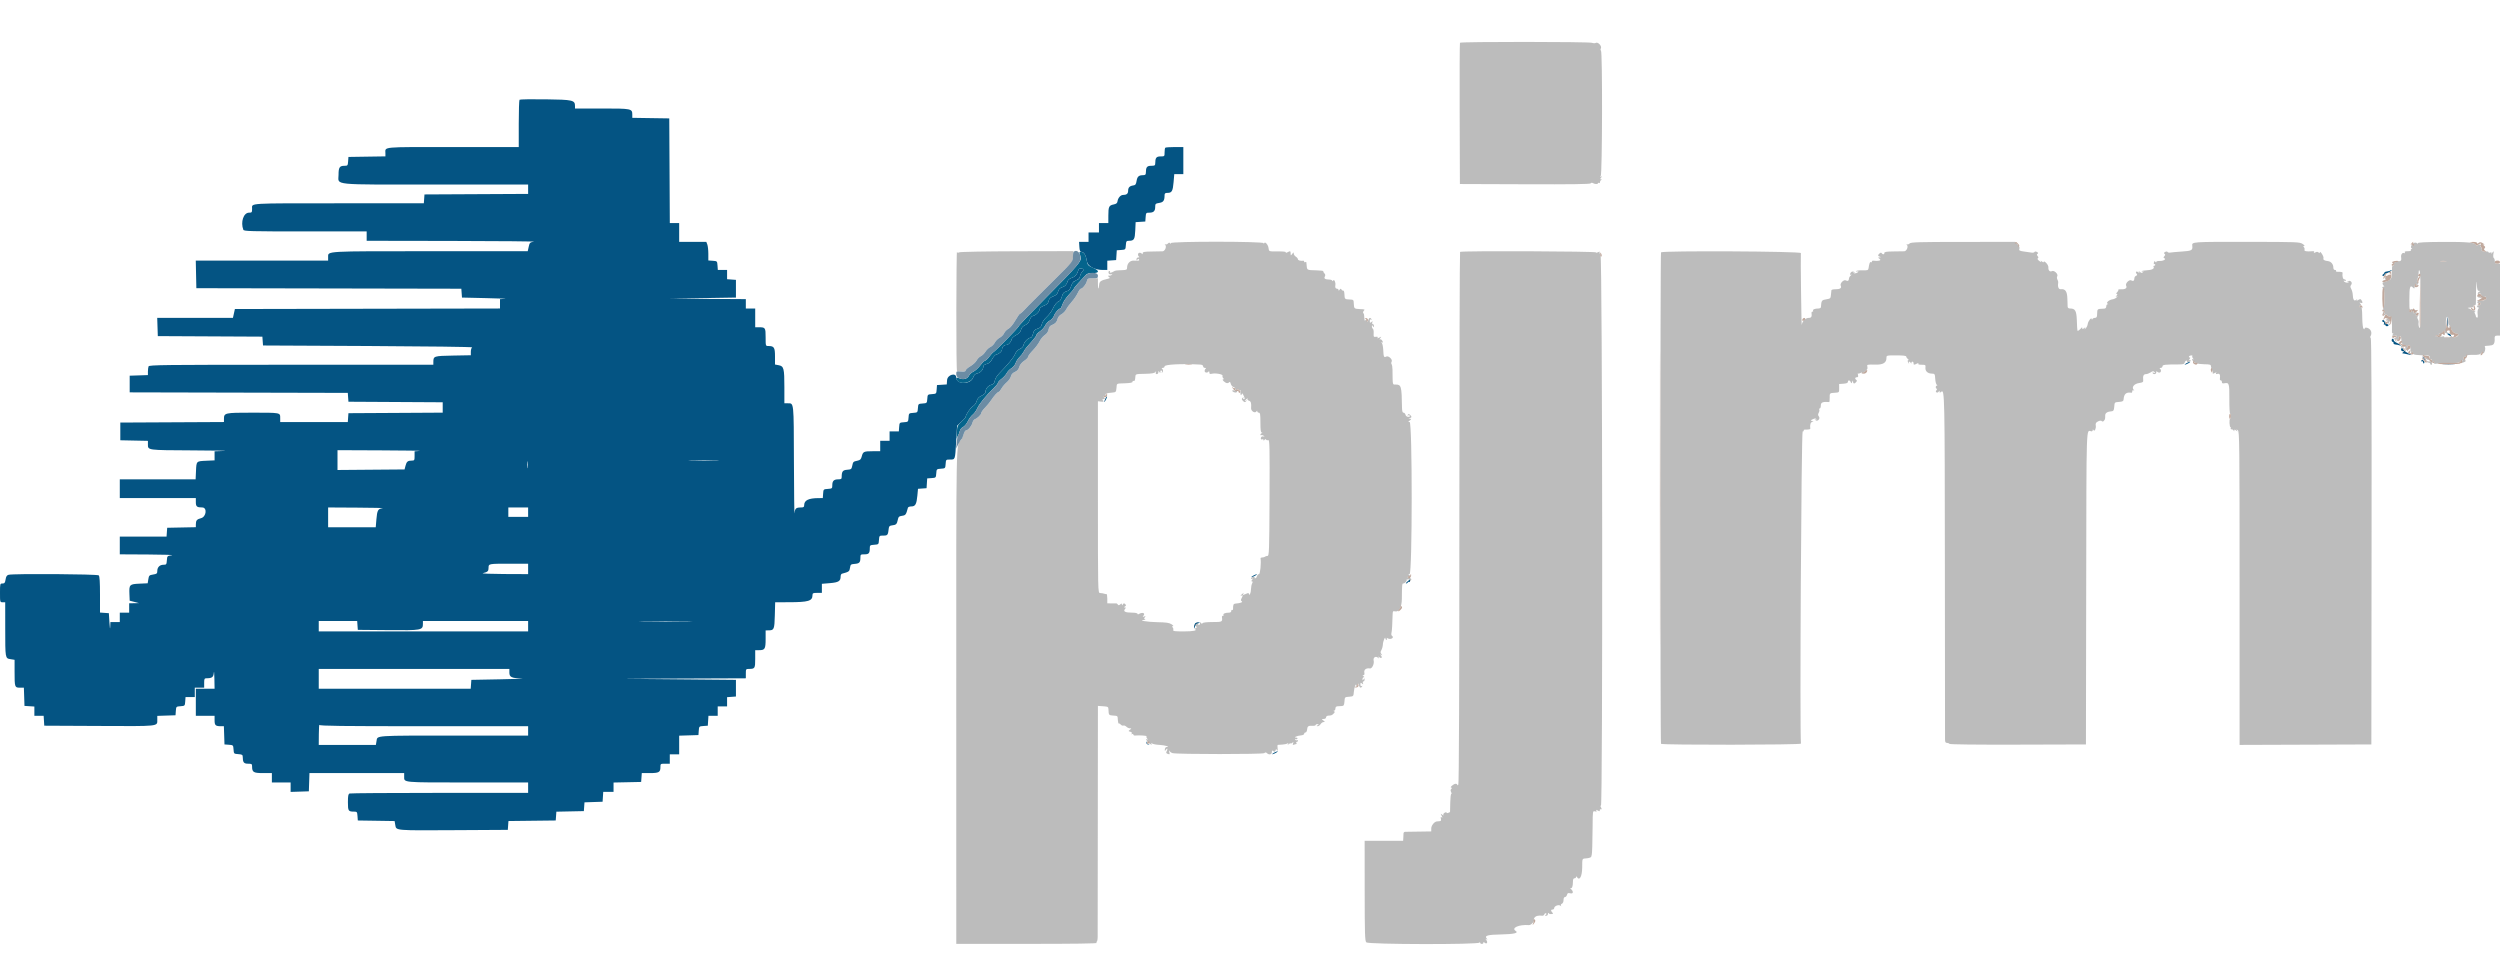 <svg id="svg" version="1.1" xmlns="http://www.w3.org/2000/svg" xmlns:xlink="http://www.w3.org/1999/xlink" width="192" height="75" viewBox="0, 0, 400,147.529"><g id="svgg"><path id="path0" d="M233.596 2.480 C 233.549 2.555,233.527 7.672,233.547 13.850 L 233.583 25.083 243.993 25.121 C 251.441 25.148,254.434 25.106,254.516 24.975 C 254.582 24.867,254.722 24.848,254.853 24.929 C 255.164 25.121,255.667 25.142,255.667 24.962 C 255.667 24.881,255.742 24.860,255.833 24.917 C 255.925 24.973,256.000 24.909,256.000 24.774 C 256.000 24.638,256.094 24.490,256.208 24.444 C 256.362 24.382,256.357 24.356,256.188 24.346 C 255.994 24.335,255.994 24.290,256.188 24.051 C 256.385 23.808,256.382 23.790,256.167 23.917 C 255.962 24.037,255.953 24.019,256.117 23.817 C 256.369 23.504,256.410 3.900,256.158 3.745 C 256.064 3.687,256.058 3.532,256.144 3.365 C 256.329 3.006,255.660 2.298,255.329 2.503 C 255.209 2.577,254.937 2.571,254.725 2.490 C 254.237 2.305,233.710 2.295,233.596 2.480 M186.865 34.605 C 186.745 34.735,186.557 34.791,186.448 34.729 C 186.296 34.644,186.296 34.667,186.445 34.829 C 186.698 35.103,186.393 35.827,186.015 35.849 C 185.869 35.857,185.094 35.872,184.292 35.882 C 183.094 35.897,182.833 35.946,182.831 36.158 C 182.829 36.314,182.779 36.348,182.706 36.244 C 182.638 36.150,182.471 36.075,182.333 36.078 C 182.048 36.084,181.986 36.522,182.244 36.706 C 182.345 36.777,182.295 36.829,182.125 36.831 C 181.958 36.832,181.834 36.958,181.836 37.125 C 181.838 37.352,181.870 37.367,181.982 37.191 C 182.082 37.033,182.160 37.020,182.239 37.149 C 182.362 37.348,182.207 37.383,181.392 37.339 C 180.803 37.307,180.333 37.802,180.333 38.454 C 180.333 38.785,180.243 38.837,179.625 38.862 C 178.516 38.906,178.432 38.919,178.166 39.085 C 177.826 39.297,177.477 39.338,177.592 39.152 C 177.644 39.068,177.601 39.000,177.498 39.000 C 177.394 39.000,177.336 39.131,177.369 39.292 C 177.406 39.473,177.553 39.565,177.756 39.535 C 178.018 39.496,178.035 39.519,177.841 39.649 C 177.708 39.738,177.539 39.774,177.466 39.729 C 177.393 39.684,177.333 39.720,177.333 39.810 C 177.333 39.899,177.427 40.007,177.542 40.049 C 177.656 40.091,177.525 40.178,177.250 40.243 C 176.122 40.508,175.905 40.659,175.863 41.205 C 175.797 42.071,175.667 41.953,175.667 41.028 L 175.667 40.167 174.837 40.167 C 174.068 40.167,173.998 40.201,173.898 40.625 C 173.780 41.124,173.216 41.831,172.929 41.838 C 172.831 41.840,172.604 42.157,172.426 42.543 C 172.248 42.929,171.827 43.545,171.490 43.914 C 171.153 44.282,170.754 44.826,170.603 45.122 C 170.452 45.419,170.105 45.776,169.833 45.917 C 169.544 46.066,169.291 46.362,169.224 46.626 C 169.089 47.167,168.835 47.444,168.283 47.654 C 168.003 47.761,167.842 47.983,167.771 48.363 C 167.702 48.724,167.491 49.033,167.163 49.250 C 166.886 49.433,166.513 49.886,166.332 50.256 C 166.152 50.626,165.666 51.277,165.252 51.703 C 164.839 52.129,164.500 52.585,164.500 52.716 C 164.500 52.848,164.219 53.142,163.875 53.369 C 163.473 53.636,163.190 53.985,163.083 54.350 C 162.967 54.747,162.756 54.987,162.382 55.152 C 162.021 55.311,161.815 55.540,161.744 55.859 C 161.687 56.118,161.396 56.537,161.097 56.790 C 160.798 57.043,160.412 57.494,160.241 57.792 C 160.069 58.090,159.872 58.333,159.804 58.333 C 159.625 58.333,159.024 58.990,158.586 59.667 C 158.378 59.987,157.936 60.528,157.604 60.867 C 157.272 61.206,157.000 61.587,157.000 61.713 C 157.000 61.971,156.390 62.568,155.980 62.712 C 155.831 62.764,155.657 63.019,155.592 63.278 C 155.459 63.814,154.881 64.500,154.562 64.500 C 154.445 64.500,154.274 64.771,154.182 65.103 C 154.091 65.435,153.912 65.828,153.784 65.978 C 152.951 66.953,152.997 64.559,153.001 107.167 L 153.005 146.654 164.378 146.657 C 171.769 146.660,175.662 146.605,175.500 146.500 C 175.362 146.411,175.334 146.337,175.437 146.336 C 175.548 146.334,175.625 146.012,175.627 145.542 C 175.629 145.106,175.639 136.612,175.649 126.667 L 175.666 108.583 176.500 108.641 C 177.270 108.694,177.335 108.732,177.353 109.141 C 177.393 110.061,177.402 110.074,178.075 110.127 C 178.870 110.188,178.809 110.130,178.859 110.871 C 178.882 111.205,178.952 111.447,179.014 111.408 C 179.077 111.369,179.218 111.444,179.327 111.575 C 179.435 111.706,179.622 111.776,179.741 111.731 C 179.860 111.685,180.074 111.764,180.217 111.907 C 180.359 112.050,180.613 112.169,180.780 112.172 C 181.069 112.177,181.070 112.188,180.788 112.402 C 180.509 112.613,180.513 112.631,180.846 112.718 C 181.072 112.777,181.155 112.885,181.074 113.015 C 180.994 113.145,181.018 113.175,181.141 113.099 C 181.247 113.034,181.333 113.064,181.333 113.167 C 181.333 113.270,181.465 113.341,181.625 113.325 C 182.278 113.258,183.548 113.341,183.446 113.443 C 183.386 113.503,183.429 113.668,183.543 113.808 C 183.711 114.016,183.708 114.039,183.525 113.929 C 183.343 113.819,183.336 113.860,183.487 114.143 C 183.590 114.335,183.832 114.577,184.024 114.679 C 184.306 114.831,184.348 114.823,184.238 114.642 C 184.133 114.467,184.157 114.458,184.343 114.598 C 184.475 114.698,184.995 114.799,185.499 114.821 C 186.345 114.859,187.331 115.148,186.660 115.162 C 186.520 115.164,186.392 115.326,186.378 115.520 C 186.352 115.859,186.360 115.860,186.582 115.561 C 186.826 115.232,186.860 115.559,186.621 115.941 C 186.555 116.047,186.619 116.177,186.765 116.233 C 187.168 116.387,187.197 116.362,187.084 115.958 C 187.006 115.682,187.021 115.646,187.142 115.822 C 187.233 115.953,187.444 116.097,187.612 116.141 C 188.337 116.336,202.045 116.337,202.279 116.143 C 202.457 115.995,202.561 115.994,202.707 116.140 C 203.033 116.466,203.500 116.371,203.500 115.980 C 203.500 115.697,203.547 115.665,203.731 115.817 C 203.910 115.966,203.986 115.944,204.073 115.717 C 204.169 115.468,204.208 115.461,204.345 115.671 C 204.459 115.845,204.480 115.758,204.417 115.375 C 204.368 115.077,204.386 114.826,204.456 114.818 C 204.526 114.810,204.846 114.789,205.167 114.772 C 205.487 114.755,205.855 114.675,205.984 114.595 C 206.158 114.486,206.182 114.508,206.077 114.683 C 205.957 114.882,205.978 114.883,206.218 114.688 C 206.373 114.562,206.500 114.515,206.500 114.583 C 206.500 114.652,206.614 114.613,206.754 114.497 C 206.969 114.319,206.990 114.333,206.892 114.589 C 206.799 114.829,206.836 114.868,207.068 114.779 C 207.229 114.717,207.396 114.667,207.440 114.667 C 207.484 114.667,207.473 114.592,207.417 114.500 C 207.360 114.408,207.393 114.333,207.490 114.333 C 207.587 114.333,207.667 114.254,207.667 114.157 C 207.667 114.060,207.597 114.023,207.512 114.076 C 207.426 114.129,207.302 114.084,207.236 113.977 C 207.163 113.860,207.187 113.826,207.296 113.894 C 207.396 113.955,207.524 113.929,207.582 113.836 C 207.639 113.743,207.551 113.664,207.385 113.662 C 206.881 113.653,207.523 113.350,208.144 113.302 C 208.438 113.280,208.667 113.169,208.667 113.048 C 208.667 112.930,208.763 112.833,208.880 112.833 C 208.998 112.833,209.111 112.631,209.131 112.384 C 209.176 111.841,209.345 111.720,210.000 111.765 C 210.275 111.785,210.500 111.733,210.500 111.650 C 210.500 111.568,210.631 111.501,210.792 111.503 C 211.041 111.505,211.047 111.529,210.833 111.667 C 210.611 111.810,210.612 111.829,210.835 111.831 C 210.973 111.832,211.180 111.683,211.295 111.500 C 211.409 111.317,211.629 111.167,211.783 111.167 C 212.027 111.167,212.021 111.134,211.740 110.922 C 211.425 110.683,211.426 110.677,211.792 110.672 C 212.012 110.669,212.167 110.563,212.167 110.417 C 212.167 110.279,212.317 110.157,212.500 110.146 C 213.051 110.111,213.096 110.094,213.385 109.805 C 213.591 109.600,213.609 109.505,213.457 109.443 C 213.293 109.377,213.293 109.357,213.458 109.346 C 213.573 109.339,213.667 109.183,213.667 109.000 C 213.667 108.785,213.785 108.659,214.000 108.646 C 214.183 108.634,214.496 108.616,214.695 108.604 C 214.990 108.587,215.065 108.465,215.109 107.933 C 215.174 107.139,215.140 107.174,215.920 107.110 C 216.543 107.059,216.560 107.040,216.616 106.341 C 216.675 105.600,216.973 104.832,217.007 105.333 C 217.018 105.504,217.070 105.478,217.169 105.250 C 217.310 104.926,217.317 104.927,217.426 105.292 C 217.550 105.702,217.748 105.774,217.933 105.474 C 218.006 105.355,217.978 105.327,217.859 105.401 C 217.736 105.477,217.667 105.388,217.667 105.156 C 217.667 104.849,217.706 104.825,217.920 105.003 C 218.133 105.179,218.157 105.169,218.069 104.940 C 218.011 104.788,218.046 104.667,218.149 104.667 C 218.250 104.667,218.332 104.535,218.331 104.375 C 218.329 104.126,218.305 104.120,218.167 104.333 C 218.029 104.547,218.005 104.541,218.003 104.292 C 218.001 104.131,218.094 103.999,218.208 103.997 C 218.347 103.996,218.333 103.941,218.167 103.833 C 217.972 103.707,217.967 103.671,218.144 103.669 C 218.299 103.667,218.346 103.529,218.290 103.237 C 218.203 102.781,218.617 102.485,219.193 102.591 C 219.524 102.652,219.915 101.829,219.787 101.341 C 219.663 100.868,220.084 100.559,220.449 100.855 C 220.692 101.052,220.710 101.049,220.583 100.833 C 220.461 100.626,220.479 100.618,220.692 100.790 C 221.024 101.059,221.225 100.857,220.957 100.525 C 220.785 100.313,220.792 100.294,221.000 100.417 C 221.213 100.542,221.217 100.523,221.030 100.293 C 220.849 100.069,220.848 99.954,221.028 99.636 C 221.148 99.424,221.252 99.023,221.261 98.745 C 221.275 98.260,221.651 97.365,221.662 97.792 C 221.664 97.906,221.746 98.000,221.843 98.000 C 221.940 98.000,221.966 97.913,221.901 97.808 C 221.819 97.676,221.856 97.661,222.016 97.761 C 222.502 98.064,223.172 97.656,222.696 97.347 C 222.614 97.293,222.586 97.100,222.633 96.917 C 222.712 96.610,222.783 95.495,222.819 93.974 C 222.831 93.447,222.879 93.376,223.171 93.453 C 223.828 93.625,224.288 92.802,224.297 91.442 C 224.312 89.233,224.333 89.000,224.512 89.000 C 224.759 89.000,225.174 88.563,225.048 88.437 C 224.991 88.380,225.116 88.333,225.326 88.333 C 225.665 88.333,225.682 88.366,225.479 88.625 C 225.271 88.889,225.277 88.895,225.542 88.688 C 225.930 88.383,225.909 88.230,225.458 88.085 C 225.117 87.975,225.111 87.957,225.399 87.882 C 225.653 87.816,225.669 87.771,225.483 87.652 C 225.295 87.533,225.304 87.505,225.533 87.503 C 225.977 87.499,225.986 63.169,225.541 63.161 C 225.270 63.156,225.271 63.140,225.554 62.926 C 225.847 62.703,225.847 62.693,225.554 62.617 C 225.278 62.546,225.276 62.537,225.542 62.519 C 225.894 62.496,225.918 62.278,225.598 62.012 C 225.418 61.863,225.334 61.864,225.239 62.018 C 225.163 62.140,225.185 62.175,225.296 62.106 C 225.396 62.045,225.524 62.071,225.582 62.164 C 225.640 62.259,225.528 62.333,225.328 62.333 C 225.109 62.333,224.935 62.203,224.882 62.000 C 224.834 61.817,224.691 61.667,224.564 61.667 C 224.402 61.667,224.330 61.432,224.321 60.875 C 224.270 57.417,224.202 57.167,223.313 57.167 C 222.786 57.167,222.830 57.370,222.799 54.792 C 222.794 54.402,222.729 54.006,222.655 53.911 C 222.580 53.816,222.582 53.637,222.659 53.513 C 222.868 53.174,222.168 52.501,221.802 52.689 C 221.431 52.880,221.370 52.751,221.321 51.664 C 221.298 51.161,221.198 50.642,221.098 50.510 C 220.958 50.324,220.967 50.300,221.142 50.405 C 221.324 50.515,221.331 50.473,221.175 50.182 C 221.061 49.969,220.902 49.873,220.783 49.944 C 220.673 50.010,220.696 49.925,220.833 49.755 C 221.069 49.463,221.061 49.457,220.688 49.656 C 220.403 49.808,220.327 49.812,220.415 49.670 C 220.498 49.535,220.412 49.490,220.143 49.528 C 219.786 49.578,219.753 49.528,219.787 48.965 C 219.808 48.626,219.752 48.303,219.662 48.247 C 219.573 48.192,219.501 48.020,219.503 47.865 C 219.505 47.622,219.527 47.618,219.667 47.833 C 219.805 48.047,219.829 48.041,219.831 47.792 C 219.832 47.631,219.750 47.500,219.649 47.500 C 219.546 47.500,219.511 47.379,219.569 47.226 C 219.657 46.998,219.633 46.987,219.420 47.164 C 219.206 47.341,219.167 47.317,219.167 47.011 C 219.167 46.778,219.236 46.690,219.359 46.766 C 219.478 46.840,219.506 46.812,219.433 46.692 C 219.248 46.394,219.050 46.464,218.918 46.875 C 218.809 47.217,218.791 47.222,218.715 46.934 C 218.649 46.680,218.604 46.664,218.486 46.851 C 218.376 47.024,218.331 46.977,218.310 46.667 C 218.261 45.925,218.248 45.859,218.124 45.735 C 218.058 45.669,218.086 45.513,218.189 45.390 C 218.409 45.125,218.435 45.137,217.541 45.092 C 216.675 45.047,216.640 45.014,216.609 44.220 C 216.584 43.603,216.564 43.583,215.947 43.558 C 215.162 43.527,215.140 43.505,215.109 42.720 C 215.095 42.370,215.017 42.108,214.935 42.139 C 214.854 42.170,214.723 42.095,214.644 41.973 C 214.526 41.790,214.470 41.795,214.336 42.000 C 214.226 42.167,214.171 42.181,214.169 42.042 C 214.168 41.927,214.054 41.833,213.917 41.833 C 213.683 41.833,213.587 41.623,213.657 41.261 C 213.735 40.856,213.476 40.269,213.324 40.509 C 213.240 40.641,213.171 40.668,213.169 40.567 C 213.168 40.466,212.943 40.378,212.669 40.370 C 211.996 40.351,211.794 40.207,211.980 39.875 C 212.080 39.695,212.053 39.529,211.897 39.373 C 211.769 39.245,211.694 39.090,211.732 39.028 C 211.770 38.967,211.240 38.905,210.555 38.891 C 209.158 38.862,209.131 38.850,209.074 38.210 C 209.052 37.957,209.026 37.689,209.017 37.615 C 209.007 37.541,208.925 37.527,208.833 37.583 C 208.742 37.640,208.667 37.607,208.667 37.510 C 208.667 37.413,208.610 37.342,208.542 37.353 C 208.115 37.420,207.667 37.303,207.667 37.123 C 207.667 37.008,207.517 36.820,207.333 36.705 C 207.150 36.591,207.000 36.371,207.000 36.217 C 207.000 35.973,206.968 35.979,206.755 36.260 C 206.517 36.575,206.510 36.574,206.505 36.208 C 206.499 35.781,206.445 35.762,205.969 36.017 C 205.749 36.134,205.665 36.138,205.733 36.027 C 205.804 35.913,205.384 35.858,204.496 35.865 C 202.984 35.877,203.042 35.897,202.964 35.313 C 202.893 34.784,202.402 34.234,202.277 34.543 C 202.213 34.700,202.190 34.701,202.180 34.548 C 202.160 34.246,187.334 34.237,187.331 34.539 C 187.329 34.690,187.294 34.696,187.206 34.560 C 187.117 34.423,187.023 34.435,186.865 34.605 M305.532 34.595 C 305.412 34.730,305.224 34.791,305.115 34.729 C 304.963 34.644,304.962 34.667,305.112 34.829 C 305.366 35.104,305.059 35.828,304.682 35.845 C 304.536 35.851,303.760 35.863,302.958 35.870 C 301.853 35.881,301.500 35.938,301.500 36.109 C 301.500 36.375,301.232 36.407,301.078 36.159 C 301.004 36.039,300.896 36.046,300.735 36.179 C 300.419 36.441,300.439 36.626,300.792 36.718 C 301.044 36.784,301.040 36.797,300.760 36.814 C 300.440 36.833,300.440 36.836,300.760 37.078 C 301.079 37.319,300.547 37.455,299.708 37.346 C 299.594 37.331,299.500 37.401,299.500 37.503 C 299.500 37.604,299.427 37.641,299.338 37.586 C 299.188 37.493,299.087 37.761,298.962 38.583 C 298.918 38.875,298.793 38.914,297.956 38.894 C 297.430 38.881,297.000 38.942,297.000 39.029 C 297.000 39.115,297.075 39.140,297.167 39.083 C 297.258 39.027,297.333 39.020,297.333 39.068 C 297.333 39.289,296.682 39.494,296.568 39.308 C 296.487 39.178,296.525 39.159,296.683 39.251 C 296.821 39.331,296.860 39.325,296.778 39.235 C 296.590 39.030,296.277 39.034,296.128 39.244 C 295.935 39.515,295.979 39.697,296.208 39.581 C 296.323 39.523,296.285 39.583,296.125 39.714 C 295.965 39.846,295.833 40.072,295.833 40.217 C 295.833 40.558,295.626 40.681,295.344 40.506 C 295.012 40.302,294.335 41.001,294.519 41.357 C 294.710 41.729,294.394 41.935,293.653 41.922 C 293.324 41.916,293.042 41.988,293.025 42.081 C 293.008 42.174,292.974 42.512,292.949 42.832 C 292.908 43.363,292.850 43.422,292.284 43.514 C 291.452 43.649,291.421 43.692,291.347 44.792 C 291.340 44.906,291.152 45.000,290.930 45.000 C 290.385 45.000,289.982 45.169,290.094 45.351 C 290.145 45.433,290.104 45.500,290.003 45.500 C 289.901 45.500,289.831 45.594,289.846 45.708 C 289.923 46.303,289.816 46.500,289.417 46.500 C 288.889 46.500,288.379 47.003,288.287 47.613 C 288.225 48.030,288.079 36.845,288.137 36.130 C 288.161 35.843,266.048 35.729,265.763 36.015 C 265.633 36.145,265.631 114.520,265.761 114.650 C 265.975 114.864,288.180 114.834,288.153 114.620 C 287.944 112.981,288.209 64.667,288.427 64.667 C 288.569 64.667,288.646 64.602,288.597 64.522 C 288.548 64.442,288.637 64.378,288.795 64.378 C 289.408 64.380,289.666 64.329,289.647 64.208 C 289.558 63.645,289.700 63.165,289.958 63.155 C 290.223 63.144,290.222 63.132,289.943 63.022 C 289.666 62.913,289.678 62.882,290.062 62.707 C 290.374 62.564,290.519 62.562,290.603 62.699 C 290.679 62.821,290.638 62.839,290.484 62.751 C 290.294 62.643,290.289 62.660,290.460 62.843 C 290.777 63.185,291.315 62.629,291.016 62.269 C 290.861 62.083,290.856 61.935,290.996 61.674 C 291.098 61.483,291.137 61.253,291.081 61.163 C 291.026 61.073,291.060 61.000,291.157 61.000 C 291.254 61.000,291.333 60.775,291.333 60.500 C 291.333 60.014,291.660 59.884,292.671 59.968 C 292.719 59.972,292.755 59.675,292.750 59.308 C 292.739 58.529,292.739 58.529,293.606 58.478 C 294.267 58.439,294.271 58.434,294.265 57.761 L 294.260 57.083 294.964 57.032 C 295.441 56.997,295.667 56.904,295.667 56.740 C 295.667 56.410,295.986 56.437,296.118 56.779 C 296.214 57.030,296.238 57.025,296.351 56.738 C 296.461 56.457,296.478 56.453,296.488 56.708 C 296.502 57.060,296.722 57.085,296.988 56.765 C 297.121 56.604,297.128 56.496,297.008 56.422 C 296.742 56.257,296.800 56.000,297.103 56.000 C 297.294 56.000,297.346 55.899,297.281 55.650 C 297.230 55.458,297.232 55.343,297.283 55.394 C 297.335 55.446,297.526 55.408,297.709 55.311 C 297.973 55.169,298.013 55.179,297.905 55.358 C 297.807 55.521,297.858 55.514,298.092 55.333 C 298.742 54.830,298.867 54.648,298.783 54.327 C 298.686 53.955,298.705 53.951,300.125 53.979 C 301.299 54.002,301.833 53.670,301.833 52.917 C 301.833 52.501,301.839 52.500,303.417 52.500 C 304.491 52.500,305.000 52.561,305.000 52.690 C 305.000 52.794,305.131 52.987,305.292 53.119 C 305.452 53.250,305.496 53.315,305.390 53.262 C 305.171 53.153,305.189 53.585,305.411 53.787 C 305.489 53.858,305.499 53.823,305.434 53.708 C 305.368 53.594,305.387 53.500,305.476 53.500 C 305.566 53.500,305.677 53.594,305.723 53.708 C 305.790 53.875,305.810 53.875,305.820 53.708 C 305.839 53.410,306.167 53.450,306.167 53.750 C 306.167 54.048,306.246 54.058,306.698 53.817 C 306.947 53.683,307.009 53.683,306.927 53.817 C 306.852 53.938,307.034 54.000,307.467 54.000 C 308.075 54.000,308.117 54.031,308.072 54.441 C 308.010 55.008,308.410 55.401,309.065 55.416 C 309.566 55.427,309.585 55.455,309.636 56.252 C 309.665 56.706,309.777 57.133,309.886 57.203 C 310.012 57.283,310.018 57.329,309.903 57.331 C 309.803 57.332,309.722 57.446,309.722 57.583 C 309.722 57.721,309.794 57.833,309.882 57.833 C 309.969 57.833,309.953 57.939,309.846 58.068 C 309.698 58.247,309.697 58.333,309.844 58.423 C 309.950 58.489,310.103 58.439,310.183 58.313 C 310.306 58.119,310.329 58.119,310.331 58.312 C 310.333 58.501,310.379 58.503,310.596 58.323 C 311.143 57.868,311.162 58.729,311.180 86.000 C 311.191 101.079,311.202 113.660,311.205 113.958 C 311.209 114.368,311.283 114.500,311.512 114.500 C 311.678 114.500,311.857 114.571,311.911 114.657 C 311.970 114.753,316.217 114.802,322.879 114.782 L 333.750 114.750 333.792 89.708 C 333.838 62.471,333.769 64.543,334.625 64.654 C 334.740 64.669,334.834 64.584,334.836 64.466 C 334.838 64.307,334.879 64.314,334.991 64.491 C 335.142 64.731,335.402 64.144,335.324 63.739 C 335.255 63.382,335.355 63.210,335.730 63.040 C 335.984 62.924,336.183 62.917,336.287 63.020 C 336.390 63.123,336.511 63.104,336.626 62.965 C 336.822 62.729,336.833 62.683,336.833 62.103 C 336.833 61.706,337.183 61.490,337.903 61.439 C 338.149 61.422,338.235 61.268,338.276 60.766 C 338.341 59.972,338.305 60.008,339.099 59.942 C 339.601 59.901,339.755 59.816,339.772 59.570 C 339.837 58.649,340.190 58.346,341.042 58.480 C 341.110 58.491,341.167 58.383,341.167 58.240 C 341.167 58.081,341.247 58.026,341.375 58.098 C 341.536 58.189,341.538 58.167,341.388 58.004 C 341.015 57.601,341.458 57.044,342.246 56.926 C 342.884 56.830,342.948 56.778,342.906 56.391 C 342.839 55.786,342.984 55.500,343.357 55.500 C 343.534 55.500,343.867 55.376,344.098 55.225 C 344.440 55.001,344.554 54.990,344.717 55.166 C 344.876 55.339,344.856 55.361,344.616 55.276 C 344.438 55.213,344.357 55.237,344.418 55.335 C 344.587 55.609,345.000 55.520,345.003 55.208 C 345.004 55.039,345.056 54.989,345.128 55.089 C 345.195 55.184,345.363 55.259,345.500 55.256 C 345.786 55.249,345.847 54.811,345.589 54.628 C 345.489 54.556,345.539 54.504,345.708 54.503 C 345.869 54.501,346.000 54.387,346.000 54.250 C 346.000 53.996,346.405 53.949,348.612 53.948 C 349.310 53.947,349.490 53.888,349.555 53.640 C 349.599 53.471,349.722 53.333,349.828 53.333 C 349.933 53.333,349.978 53.401,349.926 53.484 C 349.875 53.568,349.983 53.596,350.166 53.548 C 350.350 53.500,350.500 53.390,350.500 53.304 C 350.500 53.218,350.406 53.203,350.292 53.272 C 350.150 53.357,350.157 53.307,350.312 53.115 C 350.473 52.916,350.483 52.833,350.344 52.833 C 350.236 52.833,350.193 52.758,350.250 52.667 C 350.307 52.575,350.474 52.500,350.621 52.500 C 350.768 52.500,350.840 52.549,350.779 52.610 C 350.719 52.670,350.763 52.834,350.876 52.975 C 351.040 53.177,351.040 53.205,350.877 53.107 C 350.736 53.022,350.702 53.066,350.772 53.246 C 350.942 53.689,351.533 53.899,352.667 53.918 C 353.618 53.934,353.751 53.975,353.759 54.260 C 353.765 54.438,353.856 54.742,353.962 54.936 C 354.068 55.131,354.101 55.347,354.036 55.417 C 353.970 55.488,354.094 55.453,354.312 55.339 C 354.628 55.175,354.681 55.175,354.577 55.343 C 354.483 55.495,354.547 55.527,354.807 55.459 C 355.161 55.366,355.268 55.607,355.179 56.292 C 355.164 56.406,355.230 56.500,355.326 56.500 C 355.422 56.500,355.500 56.621,355.500 56.769 C 355.500 56.965,355.611 57.018,355.906 56.961 C 356.660 56.817,356.709 56.977,356.695 59.481 C 356.687 60.775,356.745 61.833,356.823 61.833 C 356.901 61.833,356.954 62.021,356.941 62.250 C 356.927 62.479,356.866 62.666,356.804 62.667 C 356.741 62.667,356.704 62.966,356.720 63.333 C 356.737 63.699,356.811 63.999,356.885 64.000 C 356.959 64.000,356.973 64.075,356.917 64.167 C 356.860 64.258,356.924 64.333,357.060 64.333 C 357.195 64.333,357.343 64.427,357.390 64.542 C 357.452 64.696,357.477 64.690,357.487 64.521 C 357.498 64.327,357.543 64.327,357.782 64.521 C 358.025 64.719,358.044 64.716,357.917 64.500 C 357.790 64.284,357.808 64.281,358.051 64.479 C 358.314 64.692,358.333 66.430,358.333 89.767 L 358.333 114.826 368.875 114.788 L 379.417 114.750 379.452 82.208 C 379.476 60.172,379.432 49.667,379.317 49.667 C 379.224 49.667,379.193 49.592,379.250 49.501 C 379.490 49.112,379.464 48.630,379.186 48.353 C 378.863 48.029,378.333 47.951,378.333 48.228 C 378.333 48.344,378.276 48.343,378.158 48.224 C 378.061 48.128,377.974 47.382,377.964 46.566 C 377.945 44.972,377.883 44.616,377.649 44.761 C 377.567 44.812,377.500 44.774,377.500 44.677 C 377.500 44.579,377.584 44.500,377.687 44.500 C 377.815 44.500,377.808 44.420,377.664 44.246 C 377.487 44.034,377.498 44.010,377.726 44.097 C 378.032 44.215,378.076 44.043,377.836 43.667 C 377.701 43.455,377.622 43.451,377.321 43.637 C 377.026 43.820,376.988 43.820,377.098 43.637 C 377.206 43.457,377.183 43.455,376.968 43.629 C 376.658 43.881,376.474 43.578,376.436 42.750 C 376.423 42.475,376.314 42.076,376.195 41.864 C 376.036 41.584,376.026 41.419,376.158 41.260 C 376.535 40.807,375.944 40.308,375.546 40.744 C 375.475 40.823,375.522 40.826,375.651 40.751 C 375.808 40.659,375.846 40.678,375.766 40.808 C 375.651 40.994,375.000 40.789,375.000 40.568 C 375.000 40.520,375.075 40.527,375.167 40.583 C 375.258 40.640,375.333 40.607,375.333 40.510 C 375.333 40.413,375.221 40.333,375.083 40.333 C 374.867 40.333,374.732 39.810,374.814 39.292 C 374.833 39.171,374.575 39.120,373.962 39.122 C 373.804 39.122,373.714 39.058,373.764 38.978 C 373.813 38.898,373.736 38.833,373.593 38.833 C 373.433 38.833,373.333 38.686,373.333 38.449 C 373.333 37.903,372.965 37.469,372.456 37.413 C 371.886 37.350,371.663 37.204,371.757 36.953 C 371.799 36.841,371.684 36.525,371.501 36.250 C 371.318 35.975,371.168 35.859,371.168 35.992 C 371.167 36.174,371.120 36.186,370.974 36.041 C 370.837 35.903,370.689 35.899,370.454 36.024 C 370.209 36.156,370.157 36.150,370.249 36.002 C 370.331 35.869,370.243 35.815,369.977 35.837 C 369.061 35.914,368.631 35.834,368.719 35.604 C 368.768 35.477,368.723 35.290,368.620 35.187 C 368.482 35.049,368.496 35.000,368.675 34.999 C 368.808 34.998,368.694 34.851,368.422 34.671 C 367.947 34.359,367.581 34.345,359.712 34.336 C 350.610 34.327,350.690 34.321,350.766 34.973 C 350.849 35.689,350.671 35.785,349.083 35.887 C 348.258 35.940,347.433 36.014,347.250 36.051 C 347.067 36.089,346.869 36.046,346.812 35.957 C 346.743 35.852,346.604 35.852,346.415 35.958 C 346.209 36.073,346.181 36.156,346.320 36.242 C 346.468 36.333,346.463 36.427,346.300 36.625 C 346.132 36.828,346.129 36.903,346.287 36.956 C 346.684 37.090,346.135 37.421,345.560 37.394 C 345.236 37.379,344.999 37.448,344.997 37.559 C 344.996 37.679,344.942 37.667,344.854 37.528 C 344.747 37.358,344.691 37.389,344.622 37.653 C 344.572 37.844,344.599 37.958,344.682 37.907 C 344.765 37.856,344.833 37.893,344.833 37.990 C 344.833 38.087,344.754 38.167,344.657 38.167 C 344.560 38.167,344.517 38.226,344.563 38.300 C 344.754 38.610,344.333 38.846,343.529 38.880 C 343.055 38.900,342.667 38.977,342.667 39.052 C 342.667 39.126,342.760 39.133,342.875 39.069 C 343.038 38.976,343.040 38.998,342.882 39.168 C 342.717 39.347,342.629 39.344,342.392 39.151 C 342.140 38.947,342.122 38.949,342.250 39.167 C 342.372 39.374,342.354 39.382,342.142 39.210 C 341.827 38.955,341.601 39.136,341.854 39.441 C 341.992 39.608,341.971 39.688,341.769 39.766 C 341.621 39.823,341.500 40.007,341.500 40.175 C 341.500 40.555,341.304 40.688,341.010 40.506 C 340.679 40.302,340.001 41.001,340.185 41.357 C 340.376 41.729,340.048 41.961,339.384 41.923 C 339.090 41.906,338.885 41.948,338.927 42.016 C 338.969 42.084,338.885 42.258,338.740 42.403 C 338.571 42.571,338.548 42.667,338.675 42.667 C 338.818 42.667,338.809 42.747,338.645 42.949 C 338.448 43.192,338.451 43.211,338.667 43.092 C 338.889 42.968,338.889 42.982,338.667 43.217 C 338.529 43.362,338.221 43.506,337.983 43.537 C 337.453 43.606,336.899 44.098,337.210 44.223 C 337.373 44.290,337.373 44.310,337.208 44.320 C 337.094 44.327,337.000 44.483,337.000 44.667 C 337.000 44.882,336.882 45.007,336.667 45.021 C 336.483 45.032,336.165 45.051,335.958 45.063 C 335.694 45.077,335.577 45.194,335.563 45.458 C 335.551 45.665,335.532 45.983,335.521 46.167 C 335.508 46.377,335.382 46.500,335.181 46.500 C 335.005 46.500,334.823 46.594,334.777 46.708 C 334.713 46.867,334.690 46.864,334.680 46.696 C 334.657 46.319,334.100 47.001,334.037 47.483 C 334.006 47.721,333.862 48.029,333.717 48.167 C 333.482 48.389,333.468 48.389,333.592 48.167 C 333.711 47.951,333.692 47.948,333.449 48.145 C 333.210 48.339,333.166 48.339,333.164 48.145 C 333.163 48.008,333.113 47.983,333.039 48.083 C 332.972 48.175,332.798 48.343,332.653 48.456 C 332.344 48.696,332.369 48.807,332.293 46.858 C 332.235 45.355,332.029 45.000,331.218 45.000 C 330.967 45.000,330.830 44.899,330.823 44.708 C 330.817 44.548,330.797 43.950,330.778 43.380 C 330.742 42.245,330.443 41.832,329.715 41.912 C 329.356 41.952,329.196 41.501,329.316 40.785 C 329.328 40.712,329.267 40.521,329.181 40.359 C 329.094 40.198,329.085 39.965,329.161 39.843 C 329.365 39.512,328.665 38.835,328.309 39.019 C 327.978 39.189,327.699 38.894,327.742 38.417 C 327.758 38.233,327.598 37.912,327.386 37.702 C 327.174 37.493,327.000 37.408,327.000 37.515 C 327.000 37.647,326.911 37.635,326.718 37.479 C 326.477 37.283,326.457 37.285,326.579 37.487 C 326.664 37.628,326.549 37.594,326.295 37.403 C 326.033 37.206,325.938 37.040,326.049 36.971 C 326.174 36.893,326.167 36.784,326.023 36.611 C 325.866 36.422,325.864 36.334,326.013 36.242 C 326.152 36.156,326.124 36.073,325.918 35.958 C 325.729 35.852,325.590 35.852,325.522 35.957 C 325.464 36.046,325.267 36.094,325.083 36.062 C 324.900 36.030,324.417 35.961,324.010 35.909 C 323.105 35.792,322.988 35.726,323.112 35.403 C 323.166 35.261,323.042 34.972,322.829 34.745 L 322.448 34.340 314.099 34.345 C 306.962 34.349,305.718 34.386,305.532 34.595 M386.231 34.507 C 385.836 34.655,385.600 35.275,385.893 35.396 C 386.018 35.447,386.009 35.478,385.865 35.487 C 385.745 35.494,385.693 35.575,385.750 35.667 C 385.811 35.766,385.610 35.833,385.250 35.833 C 384.832 35.833,384.684 35.893,384.768 36.028 C 384.848 36.158,384.798 36.189,384.619 36.120 C 384.367 36.023,384.114 36.400,384.181 36.774 C 384.271 37.279,384.142 37.468,383.737 37.423 C 383.490 37.396,383.269 37.473,383.219 37.604 C 383.171 37.729,383.065 37.790,382.984 37.740 C 382.903 37.690,382.882 37.766,382.936 37.908 C 382.991 38.050,382.965 38.167,382.880 38.167 C 382.794 38.167,382.724 38.298,382.725 38.458 C 382.732 40.023,382.667 40.280,382.208 40.503 C 381.731 40.735,381.611 40.778,381.333 40.813 C 381.131 40.838,381.186 41.203,381.417 41.372 C 381.520 41.448,381.504 41.496,381.375 41.497 C 381.260 41.499,381.167 41.579,381.167 41.677 C 381.167 41.774,381.242 41.807,381.333 41.750 C 381.440 41.684,381.500 42.248,381.500 43.323 C 381.500 44.405,381.437 45.000,381.321 45.000 C 381.223 45.000,381.261 45.119,381.406 45.263 C 381.638 45.495,381.632 45.833,381.397 45.833 C 381.351 45.833,381.367 45.747,381.433 45.641 C 381.508 45.519,381.478 45.494,381.351 45.572 C 381.196 45.668,381.198 45.754,381.361 45.950 C 381.494 46.110,381.594 46.136,381.632 46.020 C 381.671 45.902,381.786 45.929,381.952 46.094 C 382.094 46.236,382.312 46.313,382.438 46.265 C 382.643 46.186,382.766 47.326,382.711 48.792 C 382.707 48.906,382.789 49.001,382.894 49.003 C 382.998 49.004,382.971 49.078,382.833 49.167 C 382.592 49.323,382.924 49.431,383.391 49.348 C 383.468 49.334,383.496 49.419,383.453 49.536 C 383.410 49.654,383.287 49.730,383.180 49.706 C 383.036 49.673,383.032 49.749,383.165 49.998 C 383.380 50.399,383.532 50.445,383.386 50.064 C 383.297 49.832,383.335 49.822,383.654 49.993 C 383.995 50.176,384.011 50.165,383.849 49.863 C 383.713 49.608,383.729 49.512,383.920 49.439 C 384.094 49.372,384.174 49.465,384.192 49.755 C 384.205 49.982,384.224 50.260,384.233 50.375 C 384.242 50.490,384.363 50.677,384.500 50.792 C 384.717 50.973,384.711 50.987,384.458 50.899 C 384.248 50.826,384.167 50.884,384.169 51.107 C 384.171 51.368,384.197 51.377,384.333 51.167 C 384.422 51.029,384.496 50.982,384.497 51.062 C 384.499 51.142,384.613 51.114,384.750 51.000 C 385.046 50.754,385.089 51.011,384.800 51.300 C 384.644 51.456,384.647 51.546,384.810 51.708 C 384.978 51.875,384.995 51.851,384.895 51.583 C 384.784 51.286,384.801 51.275,385.056 51.482 C 385.213 51.610,385.390 51.666,385.448 51.607 C 385.507 51.548,385.468 51.500,385.361 51.500 C 385.254 51.500,385.167 51.362,385.167 51.194 C 385.167 51.026,385.279 50.889,385.417 50.889 C 385.595 50.889,385.667 51.071,385.667 51.528 C 385.667 51.879,385.746 52.167,385.843 52.167 C 385.940 52.167,385.966 52.073,385.900 51.958 C 385.830 51.837,385.843 51.808,385.932 51.889 C 386.015 51.965,386.083 52.115,386.083 52.221 C 386.083 52.338,386.414 52.427,386.917 52.445 C 387.375 52.463,387.787 52.490,387.833 52.507 C 387.879 52.523,388.078 52.524,388.276 52.509 C 388.706 52.475,388.945 52.789,388.685 53.048 C 388.566 53.167,388.500 53.172,388.500 53.061 C 388.500 52.966,388.378 52.889,388.228 52.889 C 387.990 52.889,387.994 52.917,388.256 53.108 C 388.465 53.261,388.619 53.276,388.763 53.156 C 388.906 53.037,389.004 53.039,389.079 53.160 C 389.215 53.380,388.755 53.570,388.408 53.436 C 388.260 53.379,388.193 53.407,388.251 53.502 C 388.307 53.593,388.461 53.667,388.593 53.667 C 388.725 53.667,388.833 53.742,388.833 53.833 C 388.833 53.925,388.916 54.000,389.018 54.000 C 389.119 54.000,389.158 53.884,389.103 53.741 C 389.048 53.599,389.072 53.525,389.154 53.576 C 389.237 53.627,389.347 53.575,389.398 53.459 C 389.449 53.344,389.474 53.400,389.453 53.583 C 389.425 53.840,389.493 53.898,389.750 53.834 C 389.933 53.788,390.833 53.750,391.750 53.750 C 393.210 53.750,393.452 53.709,393.703 53.417 C 393.860 53.233,393.991 53.162,393.994 53.258 C 393.998 53.355,393.911 53.522,393.803 53.630 C 393.653 53.780,393.733 53.779,394.135 53.628 C 394.544 53.473,394.607 53.397,394.415 53.289 C 394.278 53.213,394.167 53.037,394.167 52.899 C 394.167 52.760,394.234 52.688,394.316 52.739 C 394.398 52.790,394.502 52.735,394.547 52.617 C 394.604 52.471,394.966 52.408,395.690 52.420 C 396.564 52.434,396.804 52.377,397.056 52.094 C 397.225 51.905,397.314 51.844,397.255 51.958 C 397.195 52.073,397.225 52.167,397.320 52.167 C 397.534 52.167,397.738 51.417,397.589 51.176 C 397.529 51.079,397.579 50.994,397.698 50.986 C 398.665 50.926,398.872 50.875,399.011 50.661 C 399.098 50.526,399.160 50.267,399.149 50.083 C 399.111 49.436,399.171 49.333,399.583 49.333 L 400.000 49.333 400.000 43.583 L 400.000 37.833 399.583 37.833 C 399.253 37.833,399.167 37.749,399.167 37.427 C 399.167 37.203,399.094 36.975,399.005 36.920 C 398.917 36.865,398.888 36.580,398.942 36.285 C 399.038 35.765,399.032 35.760,398.758 36.083 C 398.602 36.267,398.531 36.310,398.598 36.180 C 398.688 36.007,398.647 35.972,398.444 36.050 C 398.291 36.108,398.167 36.092,398.167 36.013 C 398.167 35.935,398.073 35.874,397.958 35.878 C 397.334 35.901,396.992 35.815,397.088 35.659 C 397.147 35.564,397.095 35.362,396.973 35.211 C 396.782 34.976,396.786 34.958,397.000 35.083 C 397.215 35.210,397.218 35.191,397.024 34.952 C 396.853 34.741,396.722 34.714,396.482 34.843 C 396.275 34.954,396.167 34.955,396.167 34.846 C 396.167 34.457,394.691 34.318,390.827 34.344 C 387.974 34.364,386.833 34.425,386.831 34.561 C 386.829 34.700,386.796 34.701,386.706 34.563 C 386.630 34.447,386.448 34.426,386.231 34.507 M153.013 45.375 C 153.004 50.669,153.053 55.006,153.123 55.012 C 154.333 55.129,154.500 55.116,154.500 54.907 C 154.500 54.782,154.840 54.481,155.256 54.238 C 155.671 53.994,156.125 53.575,156.264 53.307 C 156.402 53.039,156.702 52.734,156.929 52.631 C 157.156 52.527,157.493 52.198,157.678 51.899 C 157.862 51.600,158.217 51.265,158.465 51.155 C 158.714 51.045,159.034 50.726,159.177 50.446 C 159.320 50.166,159.666 49.820,159.946 49.677 C 160.226 49.534,160.548 49.209,160.660 48.955 C 160.773 48.700,161.081 48.380,161.346 48.243 C 161.633 48.095,162.080 47.556,162.450 46.914 C 162.791 46.319,163.131 45.833,163.205 45.833 C 163.279 45.833,163.601 45.552,163.921 45.208 C 164.564 44.517,164.516 44.566,165.333 43.761 C 165.654 43.445,165.992 43.105,166.083 43.006 C 166.175 42.907,167.461 41.630,168.942 40.167 L 171.634 37.508 171.692 36.664 L 171.750 35.820 162.754 35.841 C 157.747 35.853,153.632 35.929,153.476 36.013 C 153.286 36.115,153.167 36.096,153.113 35.957 C 153.068 35.843,153.023 40.081,153.013 45.375 M233.612 35.943 C 233.551 36.005,233.499 55.149,233.497 78.486 C 233.496 105.592,233.437 121.007,233.333 121.167 C 233.237 121.316,233.171 121.337,233.169 121.219 C 233.168 121.110,233.035 121.032,232.875 121.046 C 232.536 121.075,231.893 121.667,232.200 121.667 C 232.351 121.667,232.353 121.714,232.208 121.859 C 232.076 121.991,232.067 122.147,232.180 122.359 C 232.271 122.528,232.283 122.667,232.206 122.667 C 232.130 122.667,232.056 123.285,232.042 124.042 C 232.028 124.798,232.012 125.464,232.008 125.522 C 232.004 125.580,231.850 125.667,231.666 125.715 C 231.467 125.767,231.375 125.735,231.437 125.634 C 231.495 125.540,231.384 125.550,231.182 125.658 C 230.969 125.772,230.873 125.931,230.944 126.050 C 231.010 126.160,230.925 126.138,230.755 126.000 C 230.463 125.764,230.457 125.772,230.656 126.145 C 230.824 126.461,230.825 126.514,230.657 126.411 C 230.505 126.317,230.473 126.380,230.541 126.641 C 230.609 126.897,230.556 127.007,230.359 127.025 C 230.208 127.039,229.996 127.059,229.890 127.069 C 229.493 127.107,229.000 127.730,229.000 128.192 L 229.000 128.667 227.042 128.696 C 225.965 128.713,224.966 128.727,224.824 128.728 C 224.681 128.729,224.563 128.847,224.562 128.990 C 224.560 129.133,224.546 129.456,224.530 129.708 L 224.500 130.167 221.422 130.167 L 218.343 130.167 218.349 138.165 C 218.354 145.097,218.388 146.198,218.608 146.417 C 218.948 146.757,236.587 146.792,236.725 146.453 C 236.788 146.297,236.810 146.298,236.820 146.458 C 236.837 146.717,237.333 146.738,237.333 146.480 C 237.333 146.345,237.399 146.347,237.568 146.488 C 237.900 146.763,238.095 146.400,237.806 146.044 C 237.616 145.809,237.620 145.791,237.833 145.917 C 238.042 146.040,238.049 146.021,237.873 145.804 C 237.491 145.333,237.995 145.192,240.215 145.149 C 242.228 145.111,243.037 144.915,242.514 144.592 C 241.740 144.114,243.037 143.535,244.607 143.658 C 244.838 143.676,245.099 143.496,245.348 143.146 C 245.559 142.849,245.635 142.667,245.516 142.740 C 245.344 142.846,245.339 142.802,245.489 142.520 C 245.661 142.199,246.129 142.068,246.794 142.155 C 246.910 142.170,247.049 142.067,247.103 141.925 C 247.157 141.784,247.277 141.715,247.369 141.772 C 247.471 141.835,247.449 141.930,247.309 142.018 C 247.133 142.130,247.148 142.162,247.375 142.164 C 247.542 142.166,247.668 142.042,247.669 141.875 C 247.671 141.705,247.723 141.655,247.794 141.756 C 247.903 141.908,248.035 141.928,248.450 141.854 C 248.514 141.843,248.477 141.743,248.367 141.633 C 248.094 141.361,248.115 141.167,248.417 141.167 C 248.554 141.167,248.667 141.066,248.667 140.943 C 248.667 140.602,249.410 140.314,249.671 140.555 C 249.834 140.705,249.855 140.702,249.764 140.540 C 249.696 140.419,249.756 140.289,249.906 140.231 C 250.059 140.172,250.167 139.932,250.167 139.649 C 250.167 139.349,250.254 139.167,250.397 139.167 C 250.524 139.167,250.669 139.007,250.720 138.813 C 250.795 138.526,250.895 138.479,251.248 138.568 C 251.743 138.692,251.794 138.270,251.333 137.863 C 251.196 137.741,251.169 137.685,251.274 137.737 C 251.515 137.856,251.667 137.470,251.667 136.736 C 251.667 136.341,251.743 136.167,251.917 136.167 C 252.054 136.167,252.168 136.073,252.169 135.958 C 252.171 135.805,252.209 135.809,252.315 135.976 C 252.723 136.620,253.130 135.890,253.150 134.474 C 253.174 132.875,253.087 133.045,253.917 132.965 C 254.283 132.930,254.593 132.811,254.604 132.700 C 254.616 132.590,254.645 132.481,254.670 132.458 C 254.739 132.394,254.804 130.320,254.820 127.724 C 254.833 125.393,254.838 125.366,255.193 125.459 C 255.453 125.527,255.517 125.495,255.423 125.343 C 255.321 125.178,255.369 125.174,255.649 125.324 C 255.928 125.473,255.995 125.468,255.961 125.299 C 255.936 125.180,256.014 125.103,256.132 125.127 C 256.301 125.162,256.307 125.095,256.157 124.816 C 256.024 124.567,256.022 124.494,256.150 124.573 C 256.460 124.765,256.393 36.846,256.082 36.434 C 255.951 36.260,255.888 36.046,255.942 35.959 C 255.996 35.872,255.872 35.890,255.667 36.000 C 255.455 36.113,255.339 36.126,255.399 36.028 C 255.519 35.835,233.806 35.750,233.612 35.943 M391.377 37.451 C 391.172 37.490,390.797 37.491,390.544 37.453 C 390.291 37.415,390.458 37.382,390.917 37.381 C 391.375 37.380,391.582 37.411,391.377 37.451 M387.321 43.585 C 387.341 46.506,387.292 48.006,387.175 48.078 C 387.024 48.171,386.905 47.580,386.983 47.118 C 386.995 47.046,386.932 46.851,386.843 46.685 C 386.733 46.479,386.746 46.321,386.883 46.182 C 387.040 46.024,387.015 46.006,386.772 46.099 C 386.505 46.200,386.479 46.161,386.588 45.818 C 386.703 45.457,386.688 45.441,386.431 45.655 C 386.275 45.784,386.164 45.821,386.184 45.737 C 386.249 45.459,385.968 45.000,385.798 45.105 C 385.692 45.171,385.703 45.253,385.830 45.331 C 385.972 45.419,385.954 45.482,385.764 45.555 C 385.532 45.644,385.500 45.406,385.500 43.578 C 385.500 41.463,385.600 41.167,386.133 41.700 C 386.289 41.856,386.333 41.821,386.333 41.543 C 386.333 41.347,386.420 41.133,386.526 41.067 C 386.645 40.994,386.673 41.022,386.599 41.141 C 386.534 41.247,386.551 41.333,386.637 41.333 C 386.724 41.333,386.834 41.183,386.882 41.000 C 386.934 40.799,386.902 40.708,386.800 40.771 C 386.693 40.837,386.674 40.738,386.750 40.500 C 386.912 39.989,386.972 39.658,386.990 39.167 C 387.001 38.868,387.046 38.814,387.148 38.975 C 387.226 39.099,387.304 41.174,387.321 43.585 M381.513 39.938 C 381.486 40.328,381.942 40.521,382.186 40.223 C 382.392 39.973,382.377 39.952,382.050 40.037 C 381.846 40.089,381.648 40.047,381.604 39.941 C 381.548 39.802,381.523 39.802,381.513 39.938 M396.633 42.178 C 396.872 42.188,396.877 42.208,396.663 42.303 C 396.434 42.406,396.384 42.605,396.499 42.958 C 396.521 43.027,396.530 43.141,396.519 43.211 C 396.500 43.330,397.430 43.230,397.660 43.088 C 397.717 43.052,397.775 43.170,397.789 43.348 C 397.802 43.527,397.743 43.630,397.657 43.577 C 397.570 43.524,397.500 43.549,397.500 43.634 C 397.500 43.718,397.323 43.768,397.107 43.744 C 396.520 43.680,396.187 43.925,396.484 44.201 C 396.611 44.320,396.670 44.335,396.615 44.236 C 396.560 44.137,396.617 44.056,396.741 44.056 C 396.866 44.056,396.930 44.156,396.883 44.278 C 396.836 44.400,396.693 44.500,396.566 44.500 C 396.438 44.500,396.333 44.575,396.333 44.667 C 396.333 44.758,396.418 44.833,396.520 44.833 C 396.657 44.833,396.658 44.893,396.524 45.054 C 396.424 45.175,396.377 45.557,396.421 45.902 C 396.473 46.307,396.438 46.507,396.322 46.468 C 396.223 46.435,396.140 46.335,396.138 46.246 C 396.136 46.156,396.067 45.958,395.985 45.805 C 395.886 45.619,395.905 45.499,396.043 45.443 C 396.157 45.397,396.096 45.354,395.908 45.346 C 395.720 45.339,395.495 45.266,395.408 45.183 C 395.321 45.100,395.100 44.996,394.917 44.952 C 394.731 44.908,394.865 44.863,395.218 44.853 C 395.595 44.841,395.811 44.766,395.750 44.667 C 395.693 44.575,395.763 44.500,395.905 44.500 C 396.049 44.500,396.152 44.371,396.138 44.208 C 396.125 44.048,396.140 43.054,396.172 42.000 C 396.213 40.657,396.249 40.395,396.290 41.125 C 396.338 41.966,396.404 42.169,396.633 42.178 M397.007 42.846 C 397.177 43.163,397.163 43.176,396.841 43.004 C 396.648 42.901,396.535 42.745,396.589 42.658 C 396.731 42.428,396.800 42.459,397.007 42.846 M391.727 46.912 C 391.700 47.252,391.782 47.591,391.924 47.734 C 392.057 47.867,392.167 48.069,392.167 48.183 C 392.167 48.507,392.686 49.000,393.026 49.000 C 393.195 49.000,393.333 49.104,393.333 49.232 C 393.333 49.534,392.489 49.752,392.328 49.492 C 392.242 49.352,392.177 49.349,392.094 49.482 C 392.032 49.584,391.755 49.667,391.480 49.667 C 391.205 49.667,391.022 49.600,391.072 49.518 C 391.125 49.432,390.918 49.425,390.582 49.500 C 390.232 49.579,390.000 49.568,390.000 49.473 C 390.000 49.385,389.913 49.367,389.808 49.433 C 389.691 49.505,389.660 49.478,389.730 49.366 C 389.793 49.265,389.966 49.228,390.116 49.286 C 390.313 49.361,390.350 49.329,390.251 49.169 C 390.149 49.003,390.204 48.971,390.474 49.042 C 390.672 49.093,390.797 49.076,390.752 49.003 C 390.707 48.931,390.782 48.778,390.919 48.665 C 391.121 48.497,391.167 48.509,391.167 48.730 C 391.167 48.905,391.299 48.993,391.542 48.981 C 391.775 48.969,391.817 48.935,391.654 48.891 C 391.300 48.795,391.199 46.333,391.550 46.333 C 391.702 46.333,391.758 46.518,391.727 46.912 M381.833 46.651 C 381.833 46.740,381.910 46.861,382.003 46.918 C 382.096 46.976,382.132 47.088,382.083 47.167 C 382.035 47.246,382.090 47.365,382.206 47.432 C 382.322 47.499,382.361 47.492,382.293 47.417 C 382.225 47.342,382.249 47.185,382.346 47.069 C 382.475 46.912,382.431 46.808,382.177 46.672 C 381.968 46.560,381.833 46.552,381.833 46.651 M192.042 53.974 C 192.326 53.990,192.500 54.095,192.500 54.250 C 192.500 54.387,192.631 54.501,192.792 54.503 C 192.961 54.504,193.011 54.556,192.911 54.628 C 192.816 54.695,192.741 54.862,192.744 55.000 C 192.751 55.286,193.189 55.347,193.372 55.089 C 193.443 54.990,193.496 55.050,193.497 55.228 C 193.499 55.465,193.586 55.516,193.864 55.444 C 194.445 55.292,195.697 55.515,195.605 55.754 C 195.562 55.867,195.610 56.044,195.713 56.146 C 195.851 56.285,195.848 56.333,195.700 56.333 C 195.407 56.333,196.031 56.934,196.333 56.942 C 196.471 56.946,196.634 56.871,196.697 56.775 C 196.759 56.679,196.859 56.796,196.919 57.035 C 196.979 57.273,197.172 57.506,197.347 57.552 C 197.523 57.598,197.667 57.763,197.667 57.919 C 197.667 58.102,197.578 58.168,197.417 58.106 C 197.279 58.054,197.167 58.075,197.167 58.154 C 197.167 58.346,197.657 58.526,197.851 58.406 C 197.936 58.353,197.965 58.246,197.917 58.167 C 197.868 58.088,197.904 57.976,197.997 57.918 C 198.090 57.861,198.167 57.898,198.167 58.000 C 198.167 58.102,198.244 58.139,198.337 58.081 C 198.431 58.023,198.498 58.037,198.484 58.113 C 198.406 58.563,198.529 59.070,198.644 58.776 C 198.753 58.501,198.787 58.515,198.966 58.909 C 199.211 59.447,199.213 59.500,198.990 59.500 C 198.893 59.500,198.867 59.406,198.931 59.292 C 199.024 59.127,199.002 59.127,198.823 59.293 C 198.634 59.468,198.644 59.549,198.881 59.786 C 199.118 60.023,199.198 60.032,199.374 59.843 C 199.539 59.665,199.540 59.642,199.375 59.735 C 199.073 59.906,199.119 59.746,199.449 59.479 C 199.608 59.350,199.679 59.335,199.613 59.446 C 199.543 59.563,199.631 59.686,199.831 59.749 C 200.155 59.852,200.238 60.144,200.175 60.947 C 200.138 61.409,200.799 61.823,201.019 61.476 C 201.124 61.309,201.162 61.305,201.164 61.458 C 201.166 61.573,201.279 61.667,201.417 61.667 C 201.621 61.667,201.667 61.954,201.667 63.250 C 201.667 64.399,201.724 64.837,201.875 64.846 C 202.042 64.857,202.042 64.876,201.875 64.944 C 201.760 64.990,201.667 65.101,201.667 65.190 C 201.667 65.280,201.726 65.316,201.800 65.271 C 201.873 65.226,202.042 65.262,202.175 65.351 C 202.370 65.483,202.356 65.505,202.102 65.465 C 201.903 65.435,201.770 65.528,201.740 65.721 C 201.708 65.926,201.770 65.996,201.930 65.935 C 202.060 65.885,202.168 65.935,202.169 66.047 C 202.171 66.189,202.215 66.182,202.315 66.024 C 202.410 65.874,202.495 65.857,202.568 65.975 C 202.628 66.072,202.788 66.110,202.923 66.058 C 203.139 65.975,203.164 67.120,203.126 75.273 C 203.087 83.862,203.062 84.583,202.803 84.585 C 202.649 84.587,202.468 84.643,202.401 84.710 C 202.333 84.778,202.140 84.833,201.972 84.833 C 201.804 84.833,201.676 84.890,201.686 84.958 C 201.807 85.723,201.632 87.500,201.436 87.500 C 201.309 87.500,201.166 87.650,201.118 87.833 C 201.070 88.017,200.945 88.167,200.839 88.167 C 200.733 88.167,200.689 88.099,200.740 88.016 C 200.792 87.932,200.684 87.904,200.500 87.952 C 200.317 88.000,200.167 88.110,200.167 88.196 C 200.167 88.282,200.260 88.297,200.375 88.228 C 200.517 88.143,200.510 88.193,200.355 88.385 C 200.198 88.578,200.187 88.667,200.319 88.667 C 200.458 88.667,200.464 88.757,200.339 88.989 C 200.244 89.166,200.166 89.560,200.164 89.864 C 200.163 90.168,200.089 90.529,200.000 90.667 C 199.875 90.860,199.838 90.865,199.836 90.691 C 199.834 90.556,199.732 90.505,199.583 90.566 C 199.446 90.621,199.209 90.717,199.056 90.778 C 198.847 90.862,198.814 90.831,198.921 90.653 C 199.043 90.451,199.023 90.450,198.782 90.645 C 198.477 90.893,198.395 91.084,198.667 90.917 C 198.884 90.782,198.878 90.939,198.649 91.365 C 198.510 91.627,198.517 91.741,198.682 91.843 C 198.911 91.984,198.461 92.153,197.708 92.210 C 197.353 92.236,197.287 92.367,197.288 93.038 C 197.289 93.196,197.224 93.286,197.145 93.236 C 197.065 93.187,197.000 93.264,197.000 93.407 C 197.000 93.571,196.851 93.667,196.597 93.667 C 196.051 93.667,195.648 93.836,195.761 94.017 C 195.812 94.100,195.770 94.167,195.669 94.167 C 195.568 94.167,195.498 94.260,195.512 94.375 C 195.612 95.142,195.565 95.167,194.010 95.167 C 193.100 95.167,192.475 95.239,192.406 95.351 C 192.326 95.480,192.248 95.467,192.148 95.309 C 192.038 95.136,192.005 95.154,192.003 95.389 C 192.001 95.562,191.910 95.661,191.792 95.618 C 191.677 95.576,191.602 95.457,191.625 95.354 C 191.685 95.083,191.593 95.121,191.239 95.512 C 191.039 95.733,191.007 95.838,191.151 95.804 C 191.274 95.774,191.409 95.844,191.451 95.958 C 191.494 96.075,191.393 96.172,191.222 96.180 C 191.045 96.187,191.005 96.229,191.126 96.277 C 191.692 96.506,190.973 96.667,189.389 96.667 C 187.964 96.667,187.648 96.623,187.719 96.437 C 187.768 96.311,187.723 96.123,187.620 96.020 C 187.482 95.882,187.496 95.833,187.675 95.832 C 187.808 95.832,187.708 95.694,187.454 95.526 C 187.085 95.283,186.616 95.214,185.138 95.188 C 183.541 95.160,181.986 94.885,183.083 94.825 C 183.276 94.815,183.326 94.770,183.201 94.721 C 183.034 94.654,183.030 94.581,183.183 94.397 C 183.345 94.201,183.324 94.180,183.065 94.277 C 182.793 94.380,182.780 94.359,182.966 94.129 C 183.299 93.721,182.754 93.548,182.208 93.890 C 182.091 93.963,182.000 93.943,182.000 93.843 C 182.000 93.742,181.628 93.666,181.125 93.664 C 180.045 93.661,179.674 93.476,179.989 93.096 C 180.170 92.879,180.168 92.833,179.979 92.831 C 179.799 92.829,179.803 92.795,179.999 92.671 C 180.201 92.543,180.207 92.474,180.033 92.300 C 179.859 92.126,179.790 92.132,179.662 92.335 C 179.538 92.531,179.505 92.535,179.503 92.355 C 179.500 92.165,179.455 92.163,179.237 92.344 C 179.030 92.516,178.948 92.518,178.847 92.355 C 178.777 92.242,178.651 92.162,178.568 92.178 C 178.485 92.193,178.135 92.197,177.792 92.186 L 177.167 92.167 177.167 91.417 C 177.167 91.004,177.110 90.676,177.042 90.686 C 176.973 90.697,176.860 90.688,176.792 90.666 C 176.520 90.578,176.319 90.541,176.000 90.521 C 175.669 90.500,175.667 90.382,175.667 75.170 L 175.667 59.840 176.169 59.898 C 176.579 59.946,176.637 59.915,176.482 59.728 C 176.334 59.550,176.356 59.500,176.583 59.500 C 176.823 59.500,176.838 59.456,176.667 59.250 C 176.496 59.045,176.509 59.000,176.739 59.000 C 176.894 59.000,176.973 58.924,176.916 58.832 C 176.790 58.628,177.043 58.532,177.909 58.458 C 178.544 58.404,178.571 58.377,178.633 57.743 C 178.711 56.929,178.548 57.021,180.007 56.965 C 180.872 56.931,181.238 56.855,181.210 56.714 C 181.189 56.603,181.266 56.549,181.383 56.593 C 181.523 56.647,181.609 56.493,181.636 56.138 C 181.689 55.440,181.581 55.487,183.238 55.449 C 184.301 55.425,184.725 55.351,184.855 55.166 C 185.003 54.957,185.016 54.964,184.938 55.208 C 184.877 55.396,184.931 55.500,185.089 55.500 C 185.223 55.500,185.334 55.369,185.336 55.208 C 185.338 54.959,185.362 54.953,185.500 55.167 C 185.637 55.379,185.662 55.371,185.664 55.115 C 185.666 54.949,185.743 54.861,185.836 54.918 C 185.929 54.976,185.955 55.112,185.893 55.220 C 185.828 55.333,185.844 55.358,185.932 55.278 C 186.137 55.090,186.132 54.777,185.922 54.628 C 185.822 54.556,185.872 54.504,186.042 54.503 C 186.202 54.501,186.333 54.392,186.333 54.260 C 186.333 53.946,189.091 53.808,192.042 53.974 " stroke="none" fill="#bcbcbc" fill-rule="evenodd"></path><path id="path1" d="M83.124 11.599 C 83.056 11.667,83.000 13.397,83.000 15.444 L 83.000 19.167 72.434 19.167 C 60.806 19.167,61.667 19.086,61.667 20.176 L 61.667 20.659 58.708 20.704 L 55.750 20.750 55.699 21.458 C 55.650 22.135,55.624 22.167,55.107 22.167 C 54.335 22.167,54.167 22.424,54.167 23.607 C 54.167 25.313,52.704 25.167,69.704 25.167 L 84.500 25.167 84.500 25.915 L 84.500 26.664 76.208 26.707 L 67.917 26.750 67.865 27.458 L 67.814 28.167 54.337 28.167 C 39.439 28.167,40.333 28.112,40.333 29.018 C 40.333 29.624,40.301 29.667,39.845 29.667 C 38.965 29.667,38.463 31.175,38.934 32.403 C 39.025 32.639,40.054 32.667,48.851 32.667 L 58.667 32.667 58.667 33.417 L 58.667 34.167 72.375 34.190 C 79.915 34.203,85.783 34.260,85.417 34.315 C 84.793 34.410,84.740 34.462,84.593 35.125 L 84.436 35.833 68.790 35.833 C 51.897 35.833,52.500 35.799,52.500 36.756 L 52.500 37.333 41.912 37.333 L 31.324 37.333 31.370 39.542 L 31.417 41.750 52.615 41.792 L 73.814 41.835 73.865 42.542 L 73.917 43.250 77.750 43.338 C 79.858 43.386,81.227 43.443,80.792 43.463 L 80.000 43.500 80.000 44.249 L 80.000 44.999 58.792 45.041 L 37.583 45.083 37.426 45.792 L 37.269 46.500 31.212 46.500 L 25.154 46.500 25.202 47.958 L 25.250 49.417 33.615 49.460 L 41.981 49.503 42.032 50.210 L 42.083 50.917 58.917 51.000 C 68.175 51.046,75.656 51.144,75.542 51.218 C 75.427 51.292,75.333 51.606,75.333 51.916 L 75.333 52.478 72.494 52.531 C 69.415 52.588,69.341 52.611,69.336 53.542 L 69.333 54.000 46.601 54.000 C 26.026 54.000,23.859 54.025,23.768 54.264 C 23.712 54.409,23.667 54.781,23.667 55.090 L 23.667 55.654 22.208 55.702 L 20.750 55.750 20.750 57.083 L 20.750 58.417 38.199 58.459 L 55.648 58.502 55.699 59.209 L 55.750 59.917 63.292 59.960 L 70.833 60.003 70.833 60.833 L 70.833 61.663 63.292 61.707 L 55.750 61.750 55.699 62.458 L 55.648 63.167 50.240 63.167 L 44.833 63.167 44.833 62.518 C 44.833 61.649,44.927 61.667,40.332 61.667 C 35.959 61.667,35.833 61.695,35.833 62.677 L 35.833 63.164 27.542 63.207 L 19.250 63.250 19.250 64.667 L 19.250 66.083 21.458 66.130 L 23.667 66.176 23.667 66.722 C 23.667 67.687,23.501 67.664,30.742 67.701 C 34.413 67.720,36.723 67.761,35.875 67.791 L 34.333 67.846 34.333 68.572 L 34.333 69.298 33.013 69.358 C 31.396 69.431,31.431 69.396,31.358 71.013 L 31.298 72.333 25.232 72.333 L 19.167 72.333 19.167 73.833 L 19.167 75.333 25.250 75.333 L 31.333 75.333 31.333 75.982 C 31.333 76.688,31.508 76.833,32.356 76.833 C 33.181 76.833,33.016 78.329,32.167 78.547 C 31.495 78.721,31.339 78.906,31.336 79.537 L 31.333 79.991 29.042 80.037 L 26.750 80.083 26.699 80.792 L 26.648 81.500 22.907 81.500 L 19.167 81.500 19.167 82.917 L 19.167 84.333 23.708 84.358 C 26.206 84.372,27.912 84.428,27.500 84.483 C 26.755 84.583,26.750 84.588,26.699 85.292 C 26.651 85.949,26.613 86.000,26.169 86.000 C 25.563 86.000,25.167 86.391,25.167 86.991 C 25.167 87.406,25.094 87.469,24.502 87.564 C 23.883 87.663,23.830 87.715,23.733 88.318 L 23.629 88.966 22.308 89.026 C 20.727 89.098,20.648 89.179,20.707 90.667 L 20.750 91.750 21.500 91.945 L 22.250 92.140 21.458 92.153 L 20.667 92.167 20.667 92.917 L 20.667 93.667 19.917 93.667 L 19.167 93.667 19.167 94.417 L 19.167 95.167 18.417 95.167 L 17.667 95.167 17.635 95.958 C 17.617 96.409,17.563 96.105,17.510 95.250 L 17.417 93.750 16.708 93.699 L 16.000 93.648 16.000 90.774 C 16.000 88.761,15.940 87.840,15.800 87.700 C 15.588 87.488,2.141 87.400,1.374 87.605 C 1.092 87.681,0.972 87.869,0.894 88.353 C 0.808 88.894,0.726 89.000,0.395 89.000 C 0.009 89.000,0.000 89.033,0.000 90.500 C 0.000 91.989,0.003 92.000,0.417 92.000 L 0.833 92.000 0.836 96.125 C 0.838 101.018,0.830 100.969,1.686 101.106 L 2.333 101.209 2.333 103.174 C 2.333 105.594,2.358 105.667,3.178 105.667 L 3.820 105.667 3.869 107.125 L 3.917 108.583 4.708 108.634 L 5.500 108.685 5.500 109.426 L 5.500 110.167 6.241 110.167 L 6.982 110.167 7.033 110.958 L 7.083 111.750 15.898 111.793 C 25.544 111.840,25.167 111.880,25.167 110.819 L 25.167 110.180 26.625 110.131 L 28.083 110.083 28.134 109.384 C 28.184 108.692,28.192 108.684,28.884 108.634 C 29.578 108.584,29.584 108.578,29.635 107.875 L 29.686 107.167 30.426 107.167 L 31.167 107.167 31.167 106.417 L 31.167 105.667 31.917 105.667 L 32.667 105.667 32.667 104.917 C 32.667 104.251,32.709 104.166,33.042 104.164 C 33.930 104.159,34.147 103.995,34.212 103.275 C 34.247 102.894,34.288 103.315,34.304 104.208 L 34.333 105.833 32.833 105.833 L 31.333 105.833 31.333 108.000 L 31.333 110.167 32.833 110.167 L 34.333 110.167 34.333 110.899 C 34.333 111.691,34.487 111.833,35.340 111.833 L 35.820 111.833 35.869 113.292 L 35.917 114.750 36.616 114.801 C 37.308 114.851,37.316 114.858,37.366 115.551 C 37.416 116.245,37.422 116.250,38.125 116.301 C 38.727 116.345,38.834 116.408,38.836 116.718 C 38.841 117.615,39.008 117.833,39.686 117.833 C 40.270 117.833,40.333 117.875,40.333 118.261 C 40.333 119.199,40.553 119.333,42.089 119.333 L 43.500 119.333 43.500 120.083 L 43.500 120.833 45.000 120.833 L 46.500 120.833 46.500 121.590 L 46.500 122.346 47.958 122.298 L 49.417 122.250 49.465 120.792 L 49.513 119.333 57.090 119.333 L 64.667 119.333 64.667 119.883 C 64.667 120.873,64.239 120.833,74.783 120.833 L 84.500 120.833 84.500 121.667 L 84.500 122.500 70.347 122.500 C 62.563 122.500,56.075 122.546,55.930 122.601 C 55.721 122.681,55.667 122.970,55.667 124.000 C 55.667 125.407,55.729 125.500,56.671 125.500 C 57.112 125.500,57.151 125.552,57.199 126.208 L 57.250 126.917 60.194 126.962 L 63.139 127.008 63.249 127.662 C 63.398 128.544,63.153 128.524,73.000 128.465 L 81.250 128.417 81.301 127.711 L 81.352 127.006 85.134 126.961 L 88.917 126.917 88.968 126.213 L 89.019 125.510 91.218 125.463 L 93.417 125.417 93.468 124.715 L 93.519 124.013 94.968 123.965 L 96.417 123.917 96.467 123.125 L 96.518 122.333 97.342 122.333 L 98.167 122.333 98.167 121.588 L 98.167 120.843 100.375 120.797 L 102.583 120.750 102.635 120.042 L 102.686 119.333 103.976 119.333 C 105.428 119.333,105.667 119.199,105.667 118.383 C 105.667 117.843,105.679 117.833,106.417 117.833 L 107.167 117.833 107.167 117.083 L 107.167 116.333 107.917 116.333 L 108.667 116.333 108.667 114.840 L 108.667 113.346 110.208 113.298 L 111.750 113.250 111.801 112.551 C 111.851 111.858,111.858 111.851,112.551 111.801 L 113.250 111.750 113.301 110.958 L 113.352 110.167 114.092 110.167 L 114.833 110.167 114.833 109.417 L 114.833 108.667 115.583 108.667 L 116.333 108.667 116.333 107.926 L 116.333 107.186 117.042 107.135 L 117.750 107.083 117.750 105.750 L 117.750 104.417 108.667 104.331 L 99.583 104.246 109.458 104.206 L 119.333 104.167 119.333 103.417 C 119.333 102.699,119.354 102.667,119.820 102.667 C 120.782 102.667,120.833 102.586,120.833 101.066 L 120.833 99.667 121.467 99.667 C 122.382 99.667,122.500 99.463,122.500 97.883 L 122.500 96.500 122.958 96.497 C 123.853 96.492,123.912 96.351,123.972 94.090 L 124.027 92.000 126.222 91.996 C 129.341 91.990,129.991 91.797,129.997 90.875 C 130.000 90.542,130.084 90.500,130.750 90.500 L 131.500 90.500 131.500 89.774 L 131.500 89.049 132.792 88.941 C 134.172 88.825,134.500 88.622,134.500 87.880 C 134.500 87.665,134.594 87.465,134.708 87.434 C 135.830 87.136,135.917 87.073,136.000 86.496 C 136.078 85.957,136.130 85.913,136.748 85.863 C 137.507 85.801,137.661 85.635,137.664 84.875 C 137.667 84.357,137.695 84.333,138.316 84.333 C 139.017 84.333,139.167 84.157,139.167 83.329 C 139.167 82.888,139.219 82.849,139.875 82.801 C 140.580 82.750,140.584 82.747,140.635 82.042 C 140.686 81.337,140.690 81.333,141.340 81.333 C 142.028 81.333,142.081 81.262,142.203 80.167 C 142.240 79.840,142.358 79.738,142.750 79.696 C 143.379 79.627,143.508 79.500,143.649 78.807 C 143.747 78.329,143.844 78.238,144.336 78.167 C 144.905 78.084,144.970 77.994,145.268 76.875 C 145.298 76.760,145.548 76.667,145.822 76.667 C 146.457 76.667,146.650 76.316,146.780 74.924 L 146.880 73.850 147.565 73.800 L 148.250 73.750 148.300 72.967 L 148.351 72.185 149.050 72.134 C 149.743 72.084,149.750 72.077,149.801 71.384 C 149.851 70.692,149.858 70.684,150.551 70.634 C 151.245 70.584,151.250 70.578,151.301 69.875 C 151.352 69.172,151.357 69.167,152.000 69.167 C 152.844 69.167,152.811 69.263,152.985 66.312 L 153.136 63.760 153.818 63.124 C 154.193 62.774,154.500 62.434,154.500 62.369 C 154.498 62.020,155.277 60.859,155.661 60.639 C 155.917 60.492,156.172 60.146,156.266 59.818 C 156.385 59.401,156.593 59.172,157.047 58.957 C 157.388 58.796,157.667 58.556,157.667 58.423 C 157.667 57.892,158.058 57.365,158.560 57.221 C 158.974 57.103,159.101 56.962,159.167 56.546 C 159.215 56.244,159.514 55.752,159.872 55.385 C 161.278 53.949,162.173 52.859,162.408 52.296 C 162.566 51.917,162.847 51.616,163.173 51.474 C 163.519 51.324,163.720 51.098,163.783 50.787 C 163.879 50.316,164.539 49.667,164.923 49.667 C 165.039 49.667,165.200 49.385,165.281 49.042 C 165.401 48.530,165.532 48.383,166.003 48.229 C 166.457 48.081,166.601 47.928,166.688 47.505 C 166.753 47.186,167.066 46.722,167.460 46.360 C 167.825 46.024,168.259 45.450,168.424 45.083 C 168.743 44.378,169.116 43.934,169.495 43.807 C 169.622 43.765,169.807 43.435,169.907 43.074 C 170.054 42.545,170.194 42.386,170.623 42.259 C 171.042 42.135,171.201 41.960,171.369 41.441 C 171.487 41.078,171.696 40.729,171.833 40.667 C 172.595 40.319,172.755 40.179,172.806 39.816 C 172.837 39.597,173.010 39.257,173.190 39.063 C 173.518 38.709,173.518 38.709,173.079 38.625 C 172.768 38.566,172.617 38.620,172.561 38.812 C 172.353 39.522,172.035 39.905,171.504 40.083 C 171.184 40.190,170.886 40.420,170.838 40.597 C 170.682 41.165,170.427 41.448,169.924 41.612 C 169.575 41.726,169.393 41.922,169.299 42.285 C 169.199 42.670,169.007 42.861,168.523 43.055 C 168.032 43.251,167.856 43.428,167.781 43.801 C 167.706 44.179,167.530 44.352,167.008 44.561 C 166.563 44.739,166.333 44.935,166.333 45.136 C 166.333 45.499,165.715 46.109,165.265 46.192 C 165.074 46.227,164.869 46.483,164.754 46.833 C 164.622 47.233,164.394 47.492,164.028 47.657 C 163.663 47.820,163.452 48.059,163.362 48.407 C 163.270 48.766,163.038 49.018,162.574 49.261 C 162.213 49.451,161.890 49.751,161.858 49.928 C 161.777 50.368,161.340 50.833,161.008 50.833 C 160.656 50.833,160.333 51.156,160.333 51.508 C 160.333 51.840,159.868 52.277,159.428 52.358 C 159.251 52.390,158.951 52.713,158.761 53.074 C 158.511 53.552,158.269 53.770,157.875 53.871 C 157.523 53.961,157.333 54.112,157.333 54.301 C 157.333 54.771,156.882 55.282,156.377 55.383 C 156.032 55.452,155.854 55.629,155.700 56.055 C 155.288 57.194,153.000 57.193,153.000 56.053 C 153.000 55.199,151.596 55.579,151.533 56.450 L 151.482 57.149 150.699 57.200 L 149.917 57.250 149.866 57.949 C 149.816 58.642,149.808 58.649,149.116 58.699 C 148.423 58.750,148.416 58.757,148.366 59.449 C 148.316 60.142,148.308 60.149,147.616 60.199 C 146.923 60.250,146.916 60.257,146.866 60.949 C 146.816 61.642,146.808 61.649,146.116 61.699 C 145.423 61.750,145.416 61.757,145.366 62.449 C 145.316 63.142,145.308 63.149,144.616 63.199 C 143.922 63.250,143.916 63.255,143.865 63.958 L 143.814 64.667 143.074 64.667 L 142.333 64.667 142.333 65.417 L 142.333 66.167 141.583 66.167 L 140.833 66.167 140.833 67.000 L 140.833 67.833 139.625 67.836 C 138.205 67.839,138.079 67.899,137.881 68.662 C 137.759 69.134,137.632 69.261,137.191 69.351 C 136.521 69.488,136.487 69.521,136.350 70.200 C 136.248 70.703,136.180 70.754,135.553 70.800 C 134.838 70.853,134.674 71.067,134.669 71.958 C 134.667 72.271,134.575 72.333,134.117 72.333 C 133.424 72.333,133.167 72.588,133.167 73.274 C 133.167 73.790,133.135 73.816,132.458 73.865 C 131.753 73.916,131.750 73.920,131.699 74.625 L 131.648 75.333 130.949 75.337 C 129.371 75.346,128.674 75.689,128.669 76.458 C 128.667 76.769,128.574 76.834,128.125 76.836 C 127.367 76.839,127.201 76.991,127.124 77.752 C 127.087 78.118,127.043 74.400,127.028 69.492 C 126.998 59.811,127.035 60.167,126.050 60.167 L 125.500 60.167 125.500 57.594 C 125.500 54.571,125.411 54.228,124.591 54.074 L 124.000 53.963 124.000 52.654 C 124.000 51.229,123.852 51.000,122.928 51.000 C 122.503 51.000,122.500 50.992,122.500 49.601 C 122.500 48.061,122.458 48.000,121.403 48.000 L 120.833 48.000 120.833 46.500 L 120.833 45.000 120.083 45.000 L 119.333 45.000 119.333 44.250 L 119.333 43.500 113.208 43.462 L 107.083 43.424 112.417 43.337 L 117.750 43.250 117.750 41.833 L 117.750 40.417 117.042 40.365 L 116.333 40.314 116.333 39.574 L 116.333 38.833 115.593 38.833 L 114.852 38.833 114.801 38.125 C 114.750 37.420,114.747 37.416,114.042 37.365 L 113.333 37.314 113.333 36.251 C 113.333 35.667,113.260 34.996,113.171 34.761 L 113.008 34.333 110.837 34.333 L 108.667 34.333 108.667 32.833 L 108.667 31.333 107.918 31.333 L 107.170 31.333 107.127 22.958 L 107.083 14.583 104.125 14.538 L 101.167 14.492 101.167 14.008 C 101.167 13.020,101.073 13.000,96.321 13.000 L 92.000 13.000 92.000 12.609 C 92.000 11.664,91.667 11.588,87.273 11.529 C 85.059 11.499,83.192 11.530,83.124 11.599 M186.444 19.278 C 186.383 19.339,186.333 19.676,186.333 20.028 C 186.333 20.659,186.325 20.667,185.686 20.667 C 185.006 20.667,184.841 20.885,184.836 21.792 C 184.834 22.116,184.746 22.167,184.186 22.167 C 183.506 22.167,183.341 22.385,183.336 23.292 C 183.334 23.588,183.238 23.667,182.875 23.669 C 182.202 23.673,181.965 23.889,181.849 24.608 C 181.765 25.130,181.668 25.261,181.331 25.308 C 180.741 25.390,180.500 25.639,180.500 26.169 C 180.500 26.632,180.251 26.833,179.679 26.833 C 179.296 26.833,178.879 27.309,178.807 27.827 C 178.763 28.142,178.619 28.264,178.187 28.352 C 177.435 28.505,177.339 28.706,177.336 30.125 L 177.333 31.333 176.583 31.333 L 175.833 31.333 175.833 32.083 L 175.833 32.833 175.000 32.833 L 174.167 32.833 174.167 33.583 L 174.167 34.333 173.408 34.333 L 172.648 34.333 172.699 35.125 C 172.742 35.789,172.808 35.925,173.109 35.968 C 173.490 36.022,173.750 36.516,173.924 37.516 C 174.049 38.240,175.172 38.833,176.418 38.833 L 177.167 38.833 177.167 38.093 L 177.167 37.352 177.875 37.301 L 178.583 37.250 178.634 36.467 L 178.684 35.685 179.384 35.634 C 180.078 35.584,180.084 35.578,180.135 34.875 C 180.181 34.230,180.226 34.166,180.635 34.164 C 181.449 34.159,181.575 33.952,181.641 32.515 L 181.701 31.184 182.476 31.133 L 183.250 31.083 183.301 30.375 C 183.350 29.698,183.376 29.667,183.893 29.667 C 184.574 29.667,184.833 29.410,184.833 28.738 C 184.833 28.253,184.887 28.201,185.480 28.106 C 186.147 27.999,186.326 27.741,186.331 26.875 C 186.333 26.574,186.427 26.500,186.813 26.500 C 187.495 26.500,187.653 26.217,187.775 24.775 L 187.882 23.500 188.608 23.500 L 189.333 23.500 189.333 21.333 L 189.333 19.167 187.944 19.167 C 187.181 19.167,186.506 19.217,186.444 19.278 M382.463 38.926 C 382.412 38.977,382.173 39.040,381.932 39.066 C 381.691 39.091,381.502 39.172,381.511 39.246 C 381.521 39.319,381.430 39.440,381.311 39.514 C 381.191 39.588,381.153 39.708,381.226 39.781 C 381.299 39.854,381.431 39.783,381.521 39.624 C 381.610 39.464,381.778 39.333,381.893 39.333 C 382.099 39.333,382.843 38.849,382.653 38.839 C 382.599 38.836,382.514 38.875,382.463 38.926 M381.167 47.000 C 381.167 47.092,381.250 47.167,381.351 47.167 C 381.453 47.167,381.491 47.283,381.436 47.425 C 381.379 47.574,381.407 47.641,381.502 47.582 C 381.593 47.526,381.667 47.560,381.667 47.657 C 381.667 47.754,381.779 47.833,381.917 47.833 C 382.054 47.833,382.167 47.758,382.167 47.667 C 382.167 47.575,382.059 47.500,381.928 47.500 C 381.797 47.500,381.642 47.350,381.583 47.167 C 381.475 46.825,381.167 46.701,381.167 47.000 M391.760 49.236 C 392.109 49.492,392.267 49.464,392.090 49.178 C 392.030 49.080,391.858 49.000,391.708 49.000 C 391.481 49.000,391.489 49.039,391.760 49.236 M382.667 50.083 C 382.667 50.221,382.742 50.333,382.833 50.333 C 382.925 50.333,382.981 50.424,382.958 50.535 C 382.935 50.646,383.079 50.748,383.277 50.761 C 383.475 50.775,383.760 50.834,383.911 50.891 C 384.401 51.079,384.021 50.716,383.504 50.501 C 383.227 50.387,383.000 50.189,383.000 50.063 C 383.000 49.937,382.925 49.833,382.833 49.833 C 382.742 49.833,382.667 49.946,382.667 50.083 M384.167 51.583 C 384.167 51.721,384.298 51.834,384.458 51.836 C 384.708 51.838,384.714 51.862,384.500 52.000 C 384.363 52.089,384.325 52.168,384.417 52.177 C 384.593 52.193,384.773 52.229,385.583 52.411 C 385.978 52.499,385.934 52.452,385.372 52.185 C 384.981 51.999,384.617 51.732,384.563 51.590 C 384.437 51.261,384.167 51.256,384.167 51.583 M387.406 53.351 C 387.330 53.473,387.352 53.508,387.462 53.440 C 387.561 53.379,387.668 53.461,387.700 53.623 C 387.738 53.815,387.799 53.851,387.877 53.727 C 387.943 53.623,387.891 53.451,387.763 53.344 C 387.585 53.197,387.500 53.198,387.406 53.351 M349.833 53.750 C 349.604 53.881,349.492 53.988,349.583 53.988 C 349.675 53.988,349.938 53.881,350.167 53.750 C 350.396 53.619,350.508 53.512,350.417 53.512 C 350.325 53.512,350.063 53.619,349.833 53.750 M176.860 59.424 C 176.581 60.037,176.634 60.167,176.936 59.610 C 177.077 59.350,177.162 59.106,177.123 59.068 C 177.085 59.030,176.967 59.190,176.860 59.424 M67.125 67.789 L 66.333 67.852 66.333 68.592 C 66.333 69.289,66.306 69.333,65.875 69.336 C 65.239 69.339,65.054 69.494,64.880 70.167 L 64.729 70.750 59.364 70.794 L 54.000 70.838 54.000 69.252 L 54.000 67.667 60.958 67.697 C 64.785 67.713,67.560 67.755,67.125 67.789 M84.453 70.458 C 84.415 70.710,84.383 70.504,84.383 70.000 C 84.383 69.496,84.415 69.290,84.453 69.542 C 84.491 69.794,84.491 70.206,84.453 70.458 M114.635 69.291 C 113.563 69.320,111.763 69.320,110.635 69.291 C 109.506 69.262,110.383 69.239,112.583 69.239 C 114.783 69.238,115.706 69.262,114.635 69.291 M61.221 76.953 C 60.478 77.046,60.348 77.277,60.225 78.725 L 60.118 80.000 56.309 80.000 L 52.500 80.000 52.500 78.417 L 52.500 76.833 57.125 76.860 C 59.669 76.875,61.512 76.917,61.221 76.953 M84.500 77.583 L 84.500 78.333 82.917 78.333 L 81.333 78.333 81.333 77.583 L 81.333 76.833 82.917 76.833 L 84.500 76.833 84.500 77.583 M84.500 86.667 L 84.500 87.500 80.625 87.483 C 78.494 87.474,76.982 87.411,77.265 87.343 C 78.023 87.162,78.167 87.030,78.167 86.518 C 78.167 85.830,78.150 85.833,81.444 85.833 L 84.500 85.833 84.500 86.667 M200.500 87.750 C 200.271 87.881,200.158 87.988,200.250 87.988 C 200.342 87.988,200.604 87.881,200.833 87.750 C 201.063 87.619,201.175 87.512,201.083 87.512 C 200.992 87.512,200.729 87.619,200.500 87.750 M225.190 88.672 C 224.973 88.852,224.875 89.000,224.972 89.000 C 225.068 89.000,225.194 88.924,225.252 88.831 C 225.309 88.737,225.414 88.697,225.484 88.740 C 225.554 88.783,225.611 88.709,225.611 88.576 C 225.611 88.443,225.605 88.336,225.597 88.339 C 225.590 88.342,225.406 88.492,225.190 88.672 M57.199 95.708 L 57.250 96.417 62.122 96.461 C 67.500 96.510,67.667 96.478,67.667 95.417 L 67.667 95.000 76.083 95.000 L 84.500 95.000 84.500 95.833 L 84.500 96.667 67.750 96.667 L 51.000 96.667 51.000 95.833 L 51.000 95.000 54.074 95.000 L 57.148 95.000 57.199 95.708 M109.958 95.125 C 108.056 95.152,104.944 95.152,103.042 95.125 C 101.140 95.098,102.696 95.076,106.500 95.076 C 110.304 95.076,111.860 95.098,109.958 95.125 M191.200 95.411 C 191.058 95.639,190.965 96.258,191.092 96.130 C 191.147 96.075,191.211 95.899,191.235 95.737 C 191.258 95.576,191.410 95.425,191.571 95.401 C 192.009 95.337,192.094 95.180,191.673 95.212 C 191.472 95.227,191.260 95.317,191.200 95.411 M81.500 103.254 C 81.500 103.978,81.857 104.150,83.469 104.204 C 84.082 104.225,82.521 104.281,80.000 104.329 L 75.417 104.417 75.365 105.125 L 75.314 105.833 63.157 105.833 L 51.000 105.833 51.000 104.250 L 51.000 102.667 66.250 102.667 L 81.500 102.667 81.500 103.254 M67.847 111.833 L 84.500 111.833 84.500 112.583 L 84.500 113.333 72.938 113.333 C 59.790 113.333,60.398 113.293,60.247 114.185 L 60.137 114.833 55.569 114.833 L 51.000 114.833 51.013 113.125 C 51.020 112.185,51.064 111.510,51.110 111.625 C 51.177 111.790,54.681 111.833,67.847 111.833 M183.386 114.415 C 183.406 114.609,183.558 114.760,183.752 114.780 C 183.992 114.805,184.006 114.791,183.802 114.730 C 183.647 114.684,183.483 114.520,183.436 114.365 C 183.376 114.161,183.362 114.174,183.386 114.415 M203.833 116.083 C 203.604 116.214,203.492 116.322,203.583 116.322 C 203.675 116.322,203.938 116.214,204.167 116.083 C 204.396 115.952,204.508 115.845,204.417 115.845 C 204.325 115.845,204.063 115.952,203.833 116.083 " stroke="none" fill="#045483" fill-rule="evenodd"></path><path id="path2" d="M172.733 36.147 C 172.773 36.295,172.856 36.589,172.917 36.799 C 173.087 37.389,172.384 38.207,167.458 43.157 C 165.006 45.621,163.000 47.724,163.000 47.831 C 163.000 48.011,159.195 51.890,158.887 52.024 C 158.812 52.057,158.540 52.365,158.283 52.708 C 158.026 53.052,157.726 53.336,157.617 53.338 C 157.507 53.341,157.163 53.680,156.854 54.091 C 156.544 54.502,156.048 54.953,155.752 55.094 C 155.455 55.234,155.130 55.531,155.029 55.753 C 154.804 56.246,154.124 56.443,153.550 56.182 C 153.045 55.952,152.858 56.072,153.107 56.466 C 153.595 57.239,155.379 56.942,155.707 56.034 C 155.854 55.629,156.036 55.451,156.377 55.383 C 156.882 55.282,157.333 54.771,157.333 54.301 C 157.333 54.112,157.523 53.961,157.875 53.871 C 158.269 53.770,158.511 53.552,158.761 53.074 C 158.951 52.713,159.251 52.390,159.428 52.358 C 159.868 52.277,160.333 51.840,160.333 51.508 C 160.333 51.156,160.656 50.833,161.008 50.833 C 161.340 50.833,161.777 50.368,161.858 49.928 C 161.890 49.751,162.213 49.451,162.574 49.261 C 163.038 49.018,163.270 48.766,163.362 48.407 C 163.452 48.059,163.663 47.820,164.028 47.657 C 164.394 47.492,164.622 47.233,164.754 46.833 C 164.869 46.483,165.074 46.227,165.265 46.192 C 165.715 46.109,166.333 45.499,166.333 45.136 C 166.333 44.935,166.563 44.739,167.008 44.561 C 167.530 44.352,167.706 44.179,167.781 43.801 C 167.856 43.428,168.032 43.251,168.523 43.055 C 169.007 42.861,169.199 42.670,169.299 42.285 C 169.393 41.922,169.575 41.726,169.924 41.612 C 170.427 41.448,170.682 41.165,170.838 40.597 C 170.886 40.420,171.184 40.190,171.504 40.083 C 172.035 39.905,172.353 39.522,172.561 38.812 C 172.617 38.620,172.768 38.566,173.079 38.625 C 173.518 38.709,173.518 38.709,173.190 39.063 C 173.010 39.257,172.837 39.597,172.806 39.816 C 172.775 40.036,172.637 40.268,172.500 40.332 C 171.710 40.698,171.564 40.841,171.369 41.441 C 171.201 41.960,171.042 42.135,170.623 42.259 C 170.194 42.386,170.054 42.545,169.907 43.074 C 169.807 43.435,169.622 43.765,169.495 43.807 C 169.116 43.934,168.743 44.378,168.424 45.083 C 168.259 45.450,167.825 46.024,167.460 46.360 C 167.066 46.722,166.753 47.186,166.688 47.505 C 166.601 47.928,166.457 48.081,166.003 48.229 C 165.532 48.383,165.401 48.530,165.281 49.042 C 165.200 49.385,165.039 49.667,164.923 49.667 C 164.539 49.667,163.879 50.316,163.783 50.787 C 163.720 51.098,163.519 51.324,163.173 51.474 C 162.847 51.616,162.566 51.917,162.408 52.296 C 162.173 52.859,161.278 53.949,159.872 55.385 C 159.514 55.752,159.215 56.244,159.167 56.546 C 159.101 56.962,158.974 57.103,158.560 57.221 C 158.058 57.365,157.667 57.892,157.667 58.423 C 157.667 58.556,157.388 58.796,157.047 58.957 C 156.593 59.172,156.385 59.401,156.266 59.818 C 156.172 60.146,155.917 60.492,155.661 60.639 C 155.277 60.859,154.498 62.020,154.500 62.369 C 154.500 62.434,154.198 62.772,153.829 63.119 C 153.191 63.718,153.153 63.808,153.084 64.917 C 153.043 65.558,153.054 65.933,153.106 65.750 C 153.159 65.567,153.259 65.342,153.328 65.250 C 153.397 65.158,153.504 64.875,153.565 64.619 C 153.628 64.357,153.854 64.074,154.085 63.969 C 154.311 63.866,154.653 63.456,154.845 63.058 C 155.038 62.660,155.390 62.182,155.627 61.996 C 155.864 61.809,156.195 61.352,156.361 60.979 C 156.683 60.261,157.785 58.905,158.958 57.784 C 159.348 57.411,159.667 57.017,159.667 56.906 C 159.667 56.796,159.929 56.506,160.250 56.261 C 160.571 56.016,160.946 55.599,161.083 55.335 C 161.220 55.070,161.556 54.720,161.831 54.558 C 162.111 54.393,162.409 54.025,162.509 53.722 C 162.607 53.425,162.874 53.009,163.101 52.799 C 163.329 52.589,163.628 52.207,163.766 51.951 C 164.031 51.457,164.209 51.232,165.208 50.123 C 165.552 49.742,165.833 49.343,165.833 49.236 C 165.833 49.130,166.090 48.867,166.403 48.653 C 166.716 48.438,167.088 48.020,167.230 47.722 C 167.371 47.425,167.707 47.068,167.976 46.929 C 168.253 46.786,168.543 46.450,168.647 46.151 C 168.818 45.662,169.403 45.000,169.665 45.000 C 169.728 45.000,169.881 44.693,170.005 44.319 C 170.128 43.944,170.590 43.253,171.031 42.783 C 171.473 42.314,171.833 41.874,171.833 41.806 C 171.833 41.738,172.152 41.343,172.542 40.928 C 172.931 40.513,173.416 39.985,173.619 39.754 C 173.922 39.409,174.139 39.333,174.827 39.333 C 175.945 39.333,175.953 38.957,174.847 38.474 C 174.131 38.162,174.014 38.040,173.924 37.516 C 173.746 36.489,173.498 36.039,173.066 35.956 C 172.751 35.896,172.675 35.939,172.733 36.147 " stroke="none" fill="#04648c" fill-rule="evenodd"></path><path id="path3" d="M171.778 35.944 C 171.717 36.006,171.667 36.375,171.667 36.766 C 171.667 37.463,171.616 37.526,168.958 40.151 C 167.469 41.622,166.175 42.907,166.083 43.006 C 165.992 43.105,165.654 43.445,165.333 43.761 C 164.516 44.566,164.564 44.517,163.921 45.208 C 163.601 45.552,163.279 45.833,163.205 45.833 C 163.131 45.833,162.791 46.319,162.450 46.914 C 162.080 47.556,161.633 48.095,161.346 48.243 C 161.081 48.380,160.773 48.700,160.660 48.955 C 160.548 49.209,160.226 49.534,159.946 49.677 C 159.666 49.820,159.320 50.166,159.177 50.446 C 159.034 50.726,158.714 51.045,158.465 51.155 C 158.217 51.265,157.862 51.600,157.678 51.899 C 157.493 52.198,157.156 52.527,156.929 52.631 C 156.702 52.734,156.402 53.039,156.264 53.307 C 156.125 53.575,155.671 53.994,155.256 54.238 C 154.840 54.481,154.500 54.784,154.500 54.911 C 154.500 55.082,154.308 55.125,153.750 55.077 C 153.022 55.015,153.000 55.027,153.000 55.486 C 153.000 56.401,154.635 56.617,155.029 55.753 C 155.130 55.531,155.455 55.234,155.752 55.094 C 156.048 54.953,156.544 54.502,156.854 54.091 C 157.163 53.680,157.507 53.341,157.617 53.338 C 157.726 53.336,158.026 53.052,158.283 52.708 C 158.540 52.365,158.812 52.057,158.887 52.024 C 159.195 51.890,163.000 48.011,163.000 47.831 C 163.000 47.724,165.006 45.621,167.458 43.157 C 172.867 37.722,173.089 37.448,172.837 36.513 C 172.660 35.857,172.143 35.579,171.778 35.944 M173.619 39.754 C 173.416 39.985,172.931 40.513,172.542 40.928 C 172.152 41.343,171.833 41.738,171.833 41.806 C 171.833 41.874,171.473 42.314,171.031 42.783 C 170.590 43.253,170.128 43.944,170.005 44.319 C 169.881 44.693,169.728 45.000,169.665 45.000 C 169.403 45.000,168.818 45.662,168.647 46.151 C 168.543 46.450,168.253 46.786,167.976 46.929 C 167.707 47.068,167.371 47.425,167.230 47.722 C 167.088 48.020,166.716 48.438,166.403 48.653 C 166.090 48.867,165.833 49.130,165.833 49.236 C 165.833 49.343,165.552 49.742,165.208 50.123 C 164.209 51.232,164.031 51.457,163.766 51.951 C 163.628 52.207,163.329 52.589,163.101 52.799 C 162.874 53.009,162.607 53.425,162.509 53.722 C 162.409 54.025,162.111 54.393,161.831 54.558 C 161.556 54.720,161.220 55.070,161.083 55.335 C 160.946 55.599,160.571 56.016,160.250 56.261 C 159.929 56.506,159.667 56.796,159.667 56.906 C 159.667 57.017,159.348 57.411,158.958 57.784 C 157.785 58.905,156.683 60.261,156.361 60.979 C 156.195 61.352,155.864 61.809,155.627 61.996 C 155.390 62.182,155.038 62.660,154.845 63.058 C 154.653 63.456,154.311 63.866,154.085 63.969 C 153.854 64.074,153.628 64.357,153.565 64.619 C 153.504 64.875,153.384 65.172,153.299 65.280 C 153.215 65.388,153.108 65.913,153.064 66.447 L 152.982 67.417 153.325 66.718 C 153.513 66.334,153.740 65.974,153.829 65.919 C 153.918 65.864,154.071 65.522,154.169 65.160 C 154.266 64.797,154.443 64.500,154.561 64.500 C 154.881 64.500,155.459 63.815,155.592 63.278 C 155.657 63.019,155.831 62.764,155.980 62.712 C 156.390 62.568,157.000 61.971,157.000 61.713 C 157.000 61.587,157.272 61.206,157.604 60.867 C 157.936 60.528,158.378 59.987,158.586 59.667 C 159.024 58.990,159.625 58.333,159.804 58.333 C 159.872 58.333,160.069 58.090,160.241 57.792 C 160.412 57.494,160.798 57.043,161.097 56.790 C 161.396 56.537,161.687 56.118,161.744 55.859 C 161.815 55.540,162.021 55.311,162.382 55.152 C 162.756 54.987,162.967 54.747,163.083 54.350 C 163.190 53.985,163.473 53.636,163.875 53.369 C 164.219 53.142,164.500 52.848,164.500 52.716 C 164.500 52.585,164.839 52.129,165.252 51.703 C 165.666 51.277,166.152 50.626,166.332 50.256 C 166.513 49.886,166.886 49.433,167.163 49.250 C 167.491 49.033,167.702 48.724,167.771 48.363 C 167.842 47.983,168.003 47.761,168.283 47.654 C 168.835 47.444,169.089 47.167,169.224 46.626 C 169.291 46.362,169.544 46.066,169.833 45.917 C 170.105 45.776,170.452 45.419,170.603 45.122 C 170.754 44.826,171.153 44.282,171.490 43.914 C 171.827 43.545,172.248 42.929,172.426 42.543 C 172.604 42.157,172.831 41.840,172.929 41.838 C 173.216 41.831,173.780 41.124,173.898 40.625 C 173.998 40.201,174.068 40.167,174.837 40.167 C 175.611 40.167,175.667 40.139,175.667 39.750 C 175.667 39.125,174.169 39.128,173.619 39.754 M391.500 47.139 C 391.500 47.612,391.566 48.000,391.646 48.000 C 391.780 48.000,391.703 46.508,391.561 46.347 C 391.528 46.309,391.500 46.665,391.500 47.139 M387.705 53.000 C 387.820 53.183,387.971 53.333,388.042 53.333 C 388.112 53.333,388.076 53.183,387.961 53.000 C 387.847 52.817,387.696 52.667,387.625 52.667 C 387.555 52.667,387.591 52.817,387.705 53.000 M390.964 53.956 C 391.448 53.990,392.198 53.990,392.631 53.956 C 393.063 53.921,392.667 53.894,391.750 53.894 C 390.833 53.895,390.480 53.923,390.964 53.956 " stroke="none" fill="#6c8ca4" fill-rule="evenodd"></path><path id="path4" d="M322.401 34.526 C 322.332 34.637,322.355 34.673,322.455 34.611 C 322.671 34.477,323.043 34.897,322.874 35.084 C 322.806 35.159,322.849 35.163,322.969 35.094 C 323.144 34.993,323.130 34.902,322.902 34.650 C 322.565 34.278,322.555 34.276,322.401 34.526 M385.812 34.615 C 385.686 34.770,385.671 34.845,385.777 34.781 C 385.884 34.717,386.002 34.755,386.039 34.866 C 386.091 35.022,386.133 35.022,386.229 34.867 C 386.297 34.757,386.269 34.667,386.167 34.667 C 386.064 34.667,386.027 34.592,386.083 34.500 C 386.251 34.229,386.060 34.310,385.812 34.615 M395.625 34.520 C 395.923 34.606,396.167 34.758,396.167 34.857 C 396.167 34.965,396.329 34.932,396.568 34.776 C 396.938 34.533,396.965 34.535,396.922 34.798 C 396.897 34.955,396.948 35.174,397.036 35.284 C 397.124 35.395,397.152 35.555,397.100 35.640 C 397.047 35.726,397.208 35.834,397.457 35.882 C 397.850 35.957,397.873 35.941,397.628 35.762 C 397.413 35.605,397.392 35.508,397.539 35.361 C 397.685 35.215,397.654 35.105,397.408 34.905 C 397.229 34.760,397.177 34.689,397.292 34.747 C 397.648 34.928,397.520 34.689,397.156 34.494 C 396.901 34.358,396.750 34.361,396.573 34.509 C 396.403 34.650,396.333 34.653,396.333 34.520 C 396.333 34.413,396.068 34.340,395.708 34.348 L 395.083 34.363 395.625 34.520 M256.040 36.372 C 256.059 36.637,256.134 36.766,256.220 36.680 C 256.306 36.594,256.293 36.403,256.188 36.224 C 256.030 35.954,256.012 35.972,256.040 36.372 M265.582 75.333 C 265.582 96.279,265.601 104.848,265.625 94.375 C 265.649 83.902,265.649 66.765,265.625 56.292 C 265.601 45.819,265.582 54.387,265.582 75.333 M382.832 37.501 C 382.677 37.597,382.682 37.648,382.856 37.717 C 383.017 37.781,383.023 37.811,382.875 37.820 C 382.636 37.835,382.586 38.167,382.822 38.167 C 382.908 38.167,383.025 38.016,383.084 37.831 C 383.143 37.646,383.245 37.529,383.312 37.570 C 383.378 37.611,383.531 37.584,383.651 37.510 C 383.798 37.419,383.733 37.375,383.452 37.375 C 383.223 37.375,382.944 37.432,382.832 37.501 M390.544 37.453 C 390.797 37.491,391.172 37.490,391.377 37.451 C 391.582 37.411,391.375 37.380,390.917 37.381 C 390.458 37.382,390.291 37.415,390.544 37.453 M399.167 37.583 C 399.167 37.739,399.324 37.833,399.583 37.833 C 399.843 37.833,400.000 37.739,400.000 37.583 C 400.000 37.428,399.843 37.333,399.583 37.333 C 399.324 37.333,399.167 37.428,399.167 37.583 M382.333 39.167 C 382.167 39.274,382.153 39.329,382.292 39.331 C 382.406 39.332,382.500 39.421,382.500 39.528 C 382.500 39.635,382.451 39.673,382.390 39.613 C 382.330 39.552,382.178 39.588,382.053 39.692 C 381.928 39.796,381.773 39.829,381.709 39.765 C 381.645 39.701,381.703 39.579,381.838 39.493 C 381.995 39.395,382.010 39.338,381.881 39.336 C 381.655 39.333,381.327 39.860,381.345 40.197 C 381.351 40.318,381.413 40.272,381.483 40.096 C 381.600 39.796,381.616 39.794,381.722 40.069 C 381.802 40.280,381.740 40.389,381.501 40.452 C 381.091 40.559,381.052 40.853,381.458 40.776 C 382.326 40.613,382.643 40.305,382.617 39.646 C 382.603 39.290,382.589 39.001,382.587 39.003 C 382.585 39.004,382.471 39.078,382.333 39.167 M386.917 39.667 C 386.860 39.758,386.912 39.834,387.032 39.836 C 387.182 39.838,387.192 39.876,387.064 39.961 C 386.768 40.156,386.629 40.791,386.852 40.928 C 386.965 40.998,387.008 40.981,386.951 40.889 C 386.896 40.799,386.959 40.517,387.092 40.261 C 387.427 39.615,387.273 39.091,386.917 39.667 M387.166 44.200 C 387.121 46.373,387.141 48.093,387.212 48.022 C 387.282 47.951,387.319 46.174,387.295 44.072 L 387.249 40.250 387.166 44.200 M386.444 41.111 C 386.383 41.172,386.333 41.316,386.333 41.430 C 386.333 41.686,386.874 41.627,386.963 41.360 C 387.004 41.237,386.922 41.207,386.737 41.278 C 386.538 41.354,386.484 41.328,386.566 41.195 C 386.697 40.983,386.623 40.932,386.444 41.111 M381.278 41.778 C 381.096 41.960,381.148 45.000,381.333 45.000 C 381.433 45.000,381.500 44.333,381.500 43.333 C 381.500 41.667,381.486 41.570,381.278 41.778 M396.538 42.696 C 396.221 43.012,396.296 43.201,396.688 43.077 C 396.948 42.994,397.007 43.020,396.912 43.175 C 396.827 43.311,396.849 43.343,396.974 43.266 C 397.080 43.201,397.167 43.187,397.167 43.235 C 397.167 43.283,396.965 43.428,396.718 43.558 L 396.270 43.793 396.885 43.771 C 397.223 43.760,397.500 43.689,397.500 43.615 C 397.500 43.541,397.570 43.524,397.657 43.577 C 397.743 43.630,397.802 43.530,397.789 43.355 C 397.774 43.153,397.679 43.070,397.528 43.128 C 397.397 43.178,397.167 43.055,397.016 42.855 C 396.800 42.568,396.699 42.534,396.538 42.696 M396.592 44.180 C 396.634 44.249,396.575 44.343,396.459 44.389 C 396.326 44.443,396.349 44.478,396.524 44.487 C 396.674 44.494,396.836 44.400,396.883 44.278 C 396.930 44.156,396.866 44.056,396.741 44.056 C 396.617 44.056,396.549 44.112,396.592 44.180 M377.500 44.677 C 377.500 44.774,377.569 44.811,377.652 44.759 C 377.736 44.707,377.843 44.759,377.889 44.874 C 377.940 45.000,377.979 44.968,377.987 44.792 C 377.994 44.631,377.887 44.500,377.750 44.500 C 377.613 44.500,377.500 44.579,377.500 44.677 M395.795 44.875 C 395.884 45.221,395.868 45.231,395.585 45.000 C 395.313 44.778,395.288 44.778,395.361 45.000 C 395.517 45.476,396.135 45.408,396.042 44.925 C 395.998 44.691,395.902 44.500,395.830 44.500 C 395.757 44.500,395.741 44.669,395.795 44.875 M385.503 45.298 C 385.500 45.627,385.545 45.654,385.833 45.500 C 386.142 45.335,386.237 45.391,386.186 45.710 C 386.175 45.780,386.316 45.743,386.499 45.628 C 386.683 45.514,386.833 45.358,386.833 45.283 C 386.833 45.208,386.750 45.199,386.648 45.262 C 386.546 45.325,386.396 45.273,386.315 45.146 C 386.191 44.954,386.140 44.957,386.000 45.167 C 385.852 45.389,385.815 45.389,385.669 45.167 C 385.536 44.964,385.505 44.989,385.503 45.298 M381.167 45.333 C 381.167 45.425,381.257 45.500,381.367 45.500 C 381.522 45.500,381.522 45.544,381.367 45.700 C 381.119 45.947,381.108 46.167,381.343 46.167 C 381.440 46.167,381.477 46.097,381.424 46.012 C 381.371 45.926,381.401 45.811,381.490 45.756 C 381.579 45.701,381.610 45.546,381.558 45.411 C 381.452 45.135,381.167 45.078,381.167 45.333 M386.576 45.844 C 386.516 45.942,386.507 46.062,386.556 46.111 C 386.675 46.230,387.000 46.020,387.000 45.823 C 387.000 45.611,386.712 45.625,386.576 45.844 M381.522 46.268 C 381.296 46.764,381.277 47.014,381.491 46.676 C 381.612 46.485,381.727 46.474,382.055 46.623 C 382.470 46.812,382.570 47.290,382.250 47.554 C 382.150 47.637,382.182 47.665,382.329 47.625 C 382.482 47.584,382.597 47.297,382.633 46.863 C 382.679 46.310,382.642 46.187,382.450 46.260 C 382.318 46.311,382.097 46.240,381.960 46.103 C 381.739 45.882,381.690 45.900,381.522 46.268 M391.409 47.365 C 391.424 47.887,391.383 48.281,391.317 48.240 C 391.251 48.199,391.241 48.333,391.295 48.537 C 391.348 48.741,391.422 48.816,391.460 48.704 C 391.497 48.592,391.642 48.500,391.782 48.500 C 391.921 48.500,392.000 48.594,391.955 48.709 C 391.855 48.971,392.188 49.298,392.462 49.207 C 392.732 49.117,392.728 49.447,392.458 49.556 C 392.299 49.621,392.301 49.643,392.469 49.654 C 392.776 49.672,393.333 49.354,393.333 49.161 C 393.333 49.072,393.195 49.000,393.026 49.000 C 392.654 49.000,392.167 48.496,392.167 48.112 C 392.167 47.959,392.087 47.833,391.990 47.833 C 391.893 47.833,391.859 47.907,391.915 47.998 C 391.973 48.091,391.909 48.121,391.767 48.067 C 391.609 48.006,391.491 47.683,391.449 47.194 C 391.396 46.586,391.387 46.623,391.409 47.365 M218.458 46.610 C 218.573 46.657,218.668 46.819,218.669 46.972 C 218.671 47.209,218.695 47.213,218.827 47.004 C 218.984 46.756,218.764 46.494,218.417 46.516 C 218.325 46.522,218.344 46.564,218.458 46.610 M288.410 46.678 C 288.349 46.776,288.340 46.896,288.389 46.944 C 288.508 47.064,288.833 46.853,288.833 46.657 C 288.833 46.444,288.546 46.458,288.410 46.678 M381.833 46.906 C 382.060 47.199,382.057 47.219,381.800 47.123 C 381.598 47.047,381.543 47.086,381.610 47.258 C 381.728 47.567,381.938 47.568,382.056 47.262 C 382.106 47.131,382.020 46.925,381.865 46.804 C 381.607 46.602,381.604 46.610,381.833 46.906 M390.833 48.750 C 390.719 48.887,390.518 49.000,390.386 49.000 C 390.246 49.000,390.197 49.081,390.268 49.195 C 390.348 49.325,390.298 49.355,390.116 49.286 C 389.966 49.228,389.793 49.265,389.730 49.366 C 389.660 49.478,389.691 49.505,389.808 49.433 C 389.913 49.367,390.000 49.386,390.000 49.475 C 390.000 49.563,390.150 49.596,390.333 49.548 C 390.517 49.500,390.667 49.348,390.667 49.210 C 390.667 49.006,390.713 48.998,390.917 49.167 C 391.128 49.342,391.167 49.307,391.167 48.937 C 391.167 48.433,391.119 48.406,390.833 48.750 M382.787 49.619 C 382.849 49.781,382.921 49.819,382.958 49.709 C 382.993 49.604,383.129 49.560,383.261 49.611 C 383.392 49.661,383.500 49.636,383.500 49.554 C 383.500 49.473,383.315 49.391,383.089 49.372 C 382.767 49.345,382.702 49.398,382.787 49.619 M383.884 49.453 C 383.775 49.491,383.732 49.642,383.788 49.790 C 383.867 49.996,383.821 50.031,383.589 49.942 C 383.335 49.844,383.320 49.866,383.493 50.075 C 383.675 50.294,383.729 50.295,383.945 50.078 C 384.226 49.797,384.183 49.350,383.884 49.453 M391.208 49.615 C 391.369 49.657,391.631 49.657,391.792 49.615 C 391.952 49.573,391.821 49.539,391.500 49.539 C 391.179 49.539,391.048 49.573,391.208 49.615 M383.872 50.419 C 383.696 50.619,383.729 50.676,384.069 50.761 C 384.302 50.820,384.444 50.953,384.398 51.071 C 384.355 51.185,384.478 51.460,384.673 51.681 L 385.027 52.083 384.763 51.671 C 384.433 51.155,384.429 50.983,384.750 51.106 C 384.887 51.159,385.000 51.119,385.000 51.018 C 385.000 50.916,384.944 50.845,384.875 50.859 C 384.806 50.874,384.563 50.803,384.333 50.703 C 384.104 50.603,384.010 50.516,384.125 50.511 C 384.240 50.505,384.333 50.425,384.333 50.333 C 384.333 50.098,384.120 50.137,383.872 50.419 M385.167 51.204 C 385.167 51.412,385.096 51.477,384.958 51.395 C 384.817 51.309,384.823 51.360,384.979 51.551 C 385.226 51.857,385.418 51.938,385.250 51.667 C 385.193 51.575,385.264 51.500,385.407 51.500 C 385.550 51.500,385.667 51.362,385.667 51.194 C 385.667 51.026,385.554 50.889,385.417 50.889 C 385.279 50.889,385.167 51.031,385.167 51.204 M385.382 51.909 C 385.218 52.095,385.269 52.170,385.656 52.305 C 386.134 52.471,386.293 52.217,385.923 51.880 C 385.844 51.808,385.834 51.844,385.900 51.958 C 385.973 52.086,385.922 52.167,385.765 52.167 C 385.607 52.167,385.547 52.072,385.606 51.917 C 385.724 51.609,385.647 51.607,385.382 51.909 M396.990 52.186 C 396.843 52.460,396.848 52.523,397.011 52.469 C 397.126 52.430,397.240 52.271,397.262 52.116 C 397.318 51.734,397.218 51.760,396.990 52.186 M387.812 52.803 C 388.020 53.095,388.113 53.333,388.020 53.333 C 387.926 53.333,387.773 53.202,387.680 53.042 C 387.587 52.881,387.508 52.832,387.505 52.933 C 387.500 53.116,388.026 53.667,388.207 53.667 C 388.333 53.667,388.277 53.308,388.108 53.038 C 387.863 52.646,388.387 52.902,388.798 53.375 C 389.185 53.821,389.503 53.854,389.497 53.448 C 389.496 53.329,389.430 53.350,389.333 53.500 C 389.176 53.743,389.156 53.726,389.097 53.292 C 389.081 53.177,388.987 53.099,388.887 53.118 C 388.787 53.138,388.716 53.025,388.728 52.868 C 388.743 52.671,388.621 52.581,388.329 52.575 C 388.098 52.570,387.802 52.500,387.671 52.420 C 387.541 52.339,387.604 52.512,387.812 52.803 M394.561 52.582 C 394.508 52.719,394.398 52.790,394.316 52.739 C 394.234 52.688,394.167 52.759,394.167 52.897 C 394.167 53.034,394.253 53.201,394.359 53.266 C 394.478 53.340,394.506 53.312,394.433 53.192 C 394.367 53.087,394.384 53.000,394.471 53.000 C 394.557 53.000,394.667 52.850,394.715 52.667 C 394.816 52.279,394.701 52.216,394.561 52.582 M393.655 53.458 C 393.499 53.708,393.255 53.743,391.945 53.698 C 391.104 53.670,390.252 53.707,390.051 53.781 C 389.829 53.864,390.467 53.917,391.676 53.917 C 392.771 53.917,393.666 53.856,393.667 53.782 C 393.667 53.708,393.726 53.684,393.799 53.729 C 393.871 53.774,393.942 53.665,393.955 53.488 C 393.985 53.089,393.890 53.080,393.655 53.458 M350.905 53.519 C 350.842 53.621,350.894 53.769,351.020 53.849 C 351.323 54.041,351.458 54.036,351.586 53.829 C 351.644 53.735,351.630 53.669,351.554 53.682 C 351.217 53.741,350.989 53.653,351.083 53.500 C 351.140 53.408,351.149 53.333,351.103 53.333 C 351.057 53.333,350.968 53.417,350.905 53.519 M189.708 53.953 C 189.960 53.991,190.373 53.991,190.625 53.953 C 190.877 53.915,190.671 53.883,190.167 53.883 C 189.662 53.883,189.456 53.915,189.708 53.953 M353.751 54.665 C 353.695 54.756,353.726 54.963,353.820 55.124 C 353.965 55.371,353.987 55.345,353.959 54.958 C 353.924 54.454,353.901 54.422,353.751 54.665 M298.365 55.093 C 298.245 55.229,298.057 55.291,297.948 55.229 C 297.804 55.148,297.799 55.171,297.930 55.314 C 298.144 55.547,298.603 55.407,298.732 55.070 C 298.850 54.764,298.645 54.777,298.365 55.093 M197.180 57.570 C 197.156 57.848,197.693 58.313,197.932 58.221 C 198.061 58.171,198.167 58.214,198.167 58.316 C 198.167 58.417,198.229 58.500,198.306 58.500 C 198.382 58.500,198.444 58.391,198.444 58.257 C 198.444 58.124,198.382 58.053,198.306 58.101 C 198.229 58.148,198.167 58.098,198.167 57.989 C 198.167 57.843,198.103 57.845,197.917 58.000 C 197.685 58.192,197.593 58.115,197.651 57.779 C 197.664 57.704,197.604 57.685,197.518 57.739 C 197.432 57.792,197.324 57.741,197.277 57.626 C 197.231 57.511,197.187 57.486,197.180 57.570 M177.013 58.708 C 177.006 58.869,176.869 59.001,176.708 59.003 C 176.462 59.005,176.455 59.029,176.664 59.162 C 176.943 59.338,177.249 58.965,177.108 58.619 C 177.062 58.505,177.021 58.545,177.013 58.708 M356.667 62.250 C 356.667 62.793,356.909 62.793,356.941 62.250 C 356.954 62.021,356.898 61.833,356.816 61.833 C 356.734 61.833,356.667 62.021,356.667 62.250 M225.667 87.639 C 225.667 87.746,225.550 87.833,225.407 87.833 C 225.264 87.833,225.193 87.908,225.250 88.000 C 225.307 88.092,225.416 88.167,225.492 88.167 C 225.663 88.167,225.875 87.652,225.754 87.532 C 225.706 87.484,225.667 87.532,225.667 87.639 M224.059 92.627 C 224.120 92.726,224.048 92.929,223.898 93.078 C 223.749 93.227,223.664 93.387,223.710 93.433 C 223.813 93.535,224.333 93.032,224.333 92.831 C 224.333 92.752,224.247 92.633,224.141 92.567 C 224.027 92.497,223.994 92.521,224.059 92.627 M217.169 105.208 C 217.168 105.369,217.036 105.506,216.875 105.513 C 216.711 105.521,216.672 105.562,216.785 105.608 C 217.131 105.749,217.505 105.443,217.328 105.164 C 217.196 104.955,217.171 104.962,217.169 105.208 M183.578 114.342 C 183.420 114.598,183.637 114.763,183.851 114.549 C 183.970 114.430,183.973 114.336,183.859 114.266 C 183.766 114.208,183.640 114.242,183.578 114.342 M245.364 142.740 C 245.427 142.810,245.408 143.066,245.322 143.309 C 245.174 143.724,245.180 143.731,245.416 143.426 C 245.721 143.033,245.730 142.889,245.458 142.733 C 245.344 142.667,245.301 142.670,245.364 142.740 " stroke="none" fill="#c0a89c" fill-rule="evenodd"></path></g></svg>